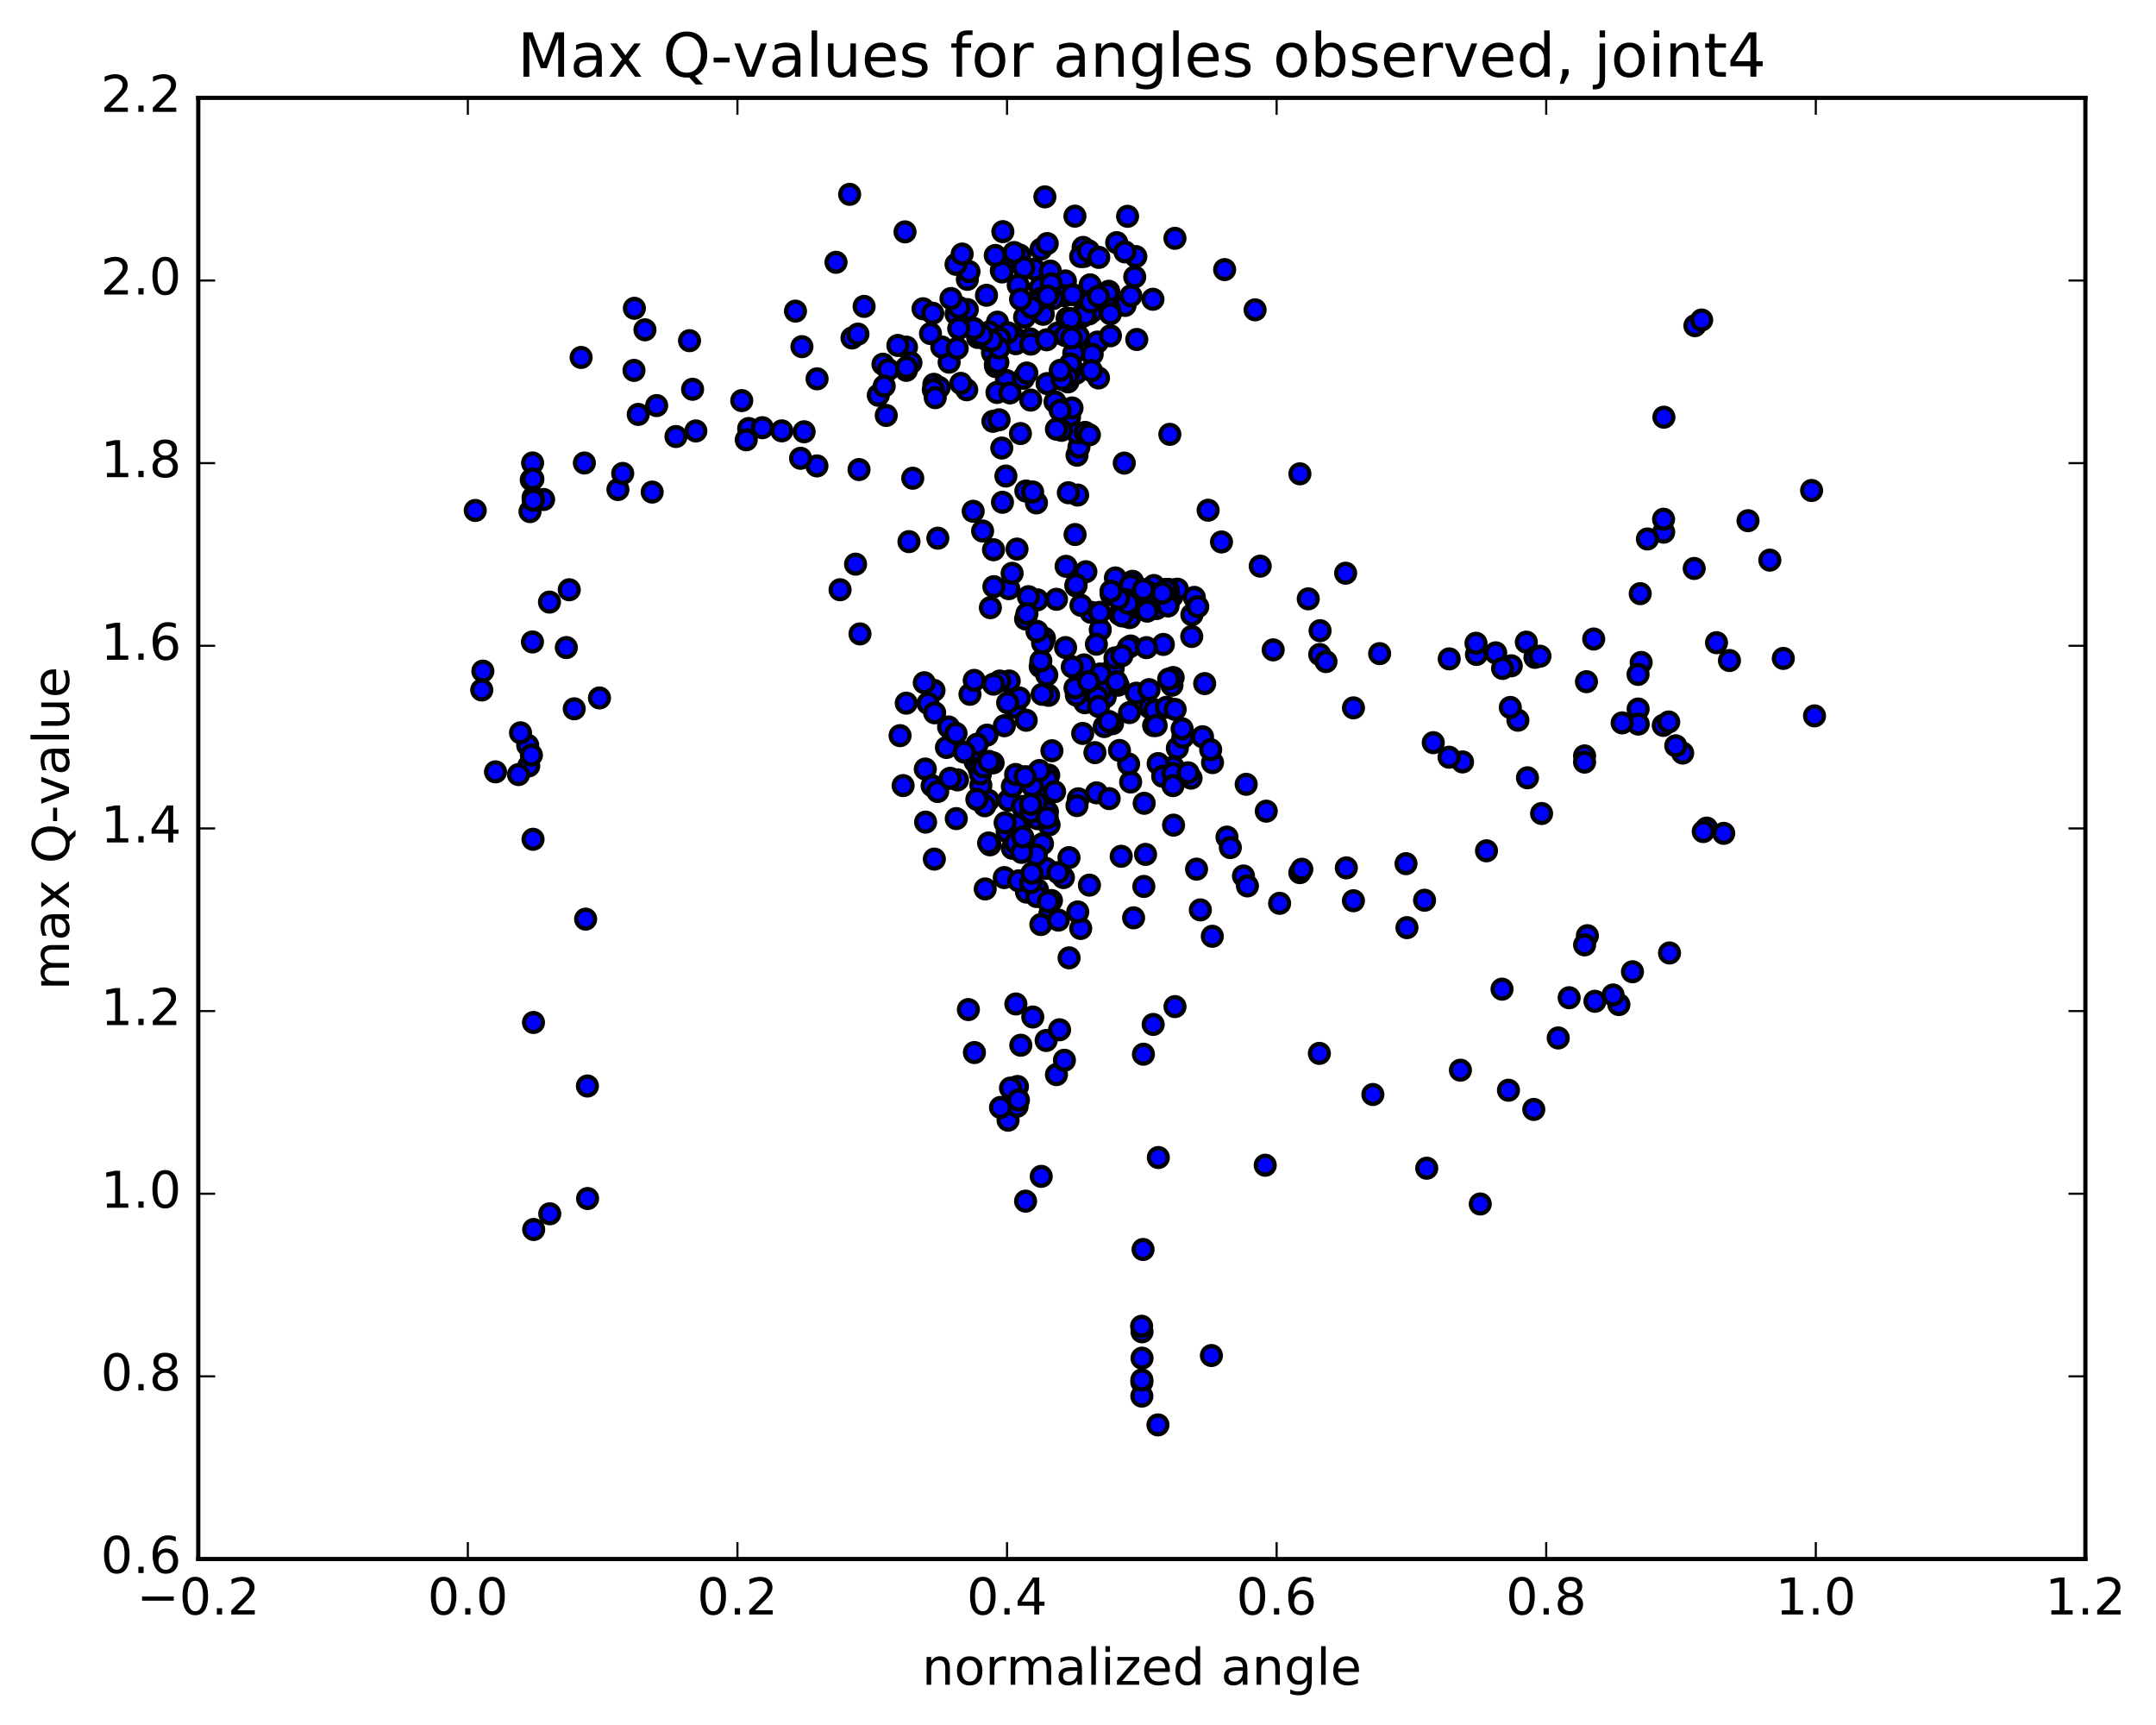 <?xml version="1.0" encoding="utf-8" standalone="no"?>
<!DOCTYPE svg PUBLIC "-//W3C//DTD SVG 1.1//EN"
  "http://www.w3.org/Graphics/SVG/1.1/DTD/svg11.dtd">
<!-- Created with matplotlib (http://matplotlib.org/) -->
<svg height="408pt" version="1.1" viewBox="0 0 510 408" width="510pt" xmlns="http://www.w3.org/2000/svg" xmlns:xlink="http://www.w3.org/1999/xlink">
 <defs>
  <style type="text/css">
*{stroke-linecap:butt;stroke-linejoin:round;stroke-miterlimit:100000;}
  </style>
 </defs>
 <g id="figure_1">
  <g id="patch_1">
   <path d="M 0 408.169 
L 510.039 408.169 
L 510.039 0 
L 0 0 
z
" style="fill:#ffffff;"/>
  </g>
  <g id="axes_1">
   <g id="patch_2">
    <path d="M 46.898 368.742 
L 493.298 368.742 
L 493.298 23.142 
L 46.898 23.142 
z
" style="fill:#ffffff;"/>
   </g>
   <g id="PathCollection_1">
    <defs>
     <path d="M 0 2.236 
C 0.593 2.236 1.162 2 1.581 1.581 
C 2 1.162 2.236 0.593 2.236 0 
C 2.236 -0.593 2 -1.162 1.581 -1.581 
C 1.162 -2 0.593 -2.236 0 -2.236 
C -0.593 -2.236 -1.162 -2 -1.581 -1.581 
C -2 -1.162 -2.236 -0.593 -2.236 0 
C -2.236 0.593 -2 1.162 -1.581 1.581 
C -1.162 2 -0.593 2.236 0 2.236 
z
" id="mdca16f6945" style="stroke:#000000;"/>
    </defs>
    <g clip-path="url(#p3fdf3f755c)">
     <use style="fill:#0000ff;stroke:#000000;" x="255.64" xlink:href="#mdca16f6945" y="219.599"/>
     <use style="fill:#0000ff;stroke:#000000;" x="270.106" xlink:href="#mdca16f6945" y="326.904"/>
     <use style="fill:#0000ff;stroke:#000000;" x="270.143" xlink:href="#mdca16f6945" y="315.003"/>
     <use style="fill:#0000ff;stroke:#000000;" x="274" xlink:href="#mdca16f6945" y="273.779"/>
     <use style="fill:#0000ff;stroke:#000000;" x="286.774" xlink:href="#mdca16f6945" y="221.452"/>
     <use style="fill:#0000ff;stroke:#000000;" x="299.536" xlink:href="#mdca16f6945" y="191.859"/>
     <use style="fill:#0000ff;stroke:#000000;" x="312.261" xlink:href="#mdca16f6945" y="149.172"/>
     <use style="fill:#0000ff;stroke:#000000;" x="318.307" xlink:href="#mdca16f6945" y="135.575"/>
     <use style="fill:#0000ff;stroke:#000000;" x="312.178" xlink:href="#mdca16f6945" y="154.804"/>
     <use style="fill:#0000ff;stroke:#000000;" x="309.467" xlink:href="#mdca16f6945" y="141.639"/>
     <use style="fill:#0000ff;stroke:#000000;" x="298.102" xlink:href="#mdca16f6945" y="133.905"/>
     <use style="fill:#0000ff;stroke:#000000;" x="285.781" xlink:href="#mdca16f6945" y="120.675"/>
     <use style="fill:#0000ff;stroke:#000000;" x="265.942" xlink:href="#mdca16f6945" y="109.532"/>
     <use style="fill:#0000ff;stroke:#000000;" x="236.971" xlink:href="#mdca16f6945" y="105.969"/>
     <use style="fill:#0000ff;stroke:#000000;" x="214.391" xlink:href="#mdca16f6945" y="87.601"/>
     <use style="fill:#0000ff;stroke:#000000;" x="201.545" xlink:href="#mdca16f6945" y="79.935"/>
     <use style="fill:#0000ff;stroke:#000000;" x="189.695" xlink:href="#mdca16f6945" y="81.989"/>
     <use style="fill:#0000ff;stroke:#000000;" x="177.102" xlink:href="#mdca16f6945" y="101.35"/>
     <use style="fill:#0000ff;stroke:#000000;" x="164.605" xlink:href="#mdca16f6945" y="101.928"/>
     <use style="fill:#0000ff;stroke:#000000;" x="155.329" xlink:href="#mdca16f6945" y="95.928"/>
     <use style="fill:#0000ff;stroke:#000000;" x="150.976" xlink:href="#mdca16f6945" y="98.019"/>
     <use style="fill:#0000ff;stroke:#000000;" x="138.234" xlink:href="#mdca16f6945" y="109.508"/>
     <use style="fill:#0000ff;stroke:#000000;" x="125.669" xlink:href="#mdca16f6945" y="113.486"/>
     <use style="fill:#0000ff;stroke:#000000;" x="428.533" xlink:href="#mdca16f6945" y="116.012"/>
     <use style="fill:#0000ff;stroke:#000000;" x="413.492" xlink:href="#mdca16f6945" y="123.157"/>
     <use style="fill:#0000ff;stroke:#000000;" x="400.762" xlink:href="#mdca16f6945" y="134.454"/>
     <use style="fill:#0000ff;stroke:#000000;" x="387.995" xlink:href="#mdca16f6945" y="140.408"/>
     <use style="fill:#0000ff;stroke:#000000;" x="375.276" xlink:href="#mdca16f6945" y="161.233"/>
     <use style="fill:#0000ff;stroke:#000000;" x="364.66" xlink:href="#mdca16f6945" y="192.414"/>
     <use style="fill:#0000ff;stroke:#000000;" x="361.323" xlink:href="#mdca16f6945" y="183.963"/>
     <use style="fill:#0000ff;stroke:#000000;" x="359.06" xlink:href="#mdca16f6945" y="170.348"/>
     <use style="fill:#0000ff;stroke:#000000;" x="357.262" xlink:href="#mdca16f6945" y="167.324"/>
     <use style="fill:#0000ff;stroke:#000000;" x="357.488" xlink:href="#mdca16f6945" y="157.471"/>
     <use style="fill:#0000ff;stroke:#000000;" x="353.809" xlink:href="#mdca16f6945" y="154.409"/>
     <use style="fill:#0000ff;stroke:#000000;" x="349.251" xlink:href="#mdca16f6945" y="154.791"/>
     <use style="fill:#0000ff;stroke:#000000;" x="349.15" xlink:href="#mdca16f6945" y="152.144"/>
     <use style="fill:#0000ff;stroke:#000000;" x="361.051" xlink:href="#mdca16f6945" y="151.879"/>
     <use style="fill:#0000ff;stroke:#000000;" x="363.095" xlink:href="#mdca16f6945" y="155.478"/>
     <use style="fill:#0000ff;stroke:#000000;" x="345.966" xlink:href="#mdca16f6945" y="180.212"/>
     <use style="fill:#0000ff;stroke:#000000;" x="332.589" xlink:href="#mdca16f6945" y="204.275"/>
     <use style="fill:#0000ff;stroke:#000000;" x="320.151" xlink:href="#mdca16f6945" y="213.046"/>
     <use style="fill:#0000ff;stroke:#000000;" x="307.473" xlink:href="#mdca16f6945" y="206.4"/>
     <use style="fill:#0000ff;stroke:#000000;" x="294.788" xlink:href="#mdca16f6945" y="185.507"/>
     <use style="fill:#0000ff;stroke:#000000;" x="278.502" xlink:href="#mdca16f6945" y="176.961"/>
     <use style="fill:#0000ff;stroke:#000000;" x="256.622" xlink:href="#mdca16f6945" y="166.212"/>
     <use style="fill:#0000ff;stroke:#000000;" x="238.621" xlink:href="#mdca16f6945" y="139.229"/>
     <use style="fill:#0000ff;stroke:#000000;" x="230.205" xlink:href="#mdca16f6945" y="120.928"/>
     <use style="fill:#0000ff;stroke:#000000;" x="235.017" xlink:href="#mdca16f6945" y="130.027"/>
     <use style="fill:#0000ff;stroke:#000000;" x="240.573" xlink:href="#mdca16f6945" y="129.869"/>
     <use style="fill:#0000ff;stroke:#000000;" x="232.435" xlink:href="#mdca16f6945" y="125.593"/>
     <use style="fill:#0000ff;stroke:#000000;" x="221.85" xlink:href="#mdca16f6945" y="127.292"/>
     <use style="fill:#0000ff;stroke:#000000;" x="215.015" xlink:href="#mdca16f6945" y="128.104"/>
     <use style="fill:#0000ff;stroke:#000000;" x="202.384" xlink:href="#mdca16f6945" y="133.434"/>
     <use style="fill:#0000ff;stroke:#000000;" x="198.72" xlink:href="#mdca16f6945" y="139.489"/>
     <use style="fill:#0000ff;stroke:#000000;" x="203.43" xlink:href="#mdca16f6945" y="149.93"/>
     <use style="fill:#0000ff;stroke:#000000;" x="214.372" xlink:href="#mdca16f6945" y="166.31"/>
     <use style="fill:#0000ff;stroke:#000000;" x="223.881" xlink:href="#mdca16f6945" y="176.79"/>
     <use style="fill:#0000ff;stroke:#000000;" x="231.982" xlink:href="#mdca16f6945" y="180.399"/>
     <use style="fill:#0000ff;stroke:#000000;" x="234.918" xlink:href="#mdca16f6945" y="180.435"/>
     <use style="fill:#0000ff;stroke:#000000;" x="238.559" xlink:href="#mdca16f6945" y="189.285"/>
     <use style="fill:#0000ff;stroke:#000000;" x="245.419" xlink:href="#mdca16f6945" y="210.442"/>
     <use style="fill:#0000ff;stroke:#000000;" x="233.052" xlink:href="#mdca16f6945" y="210.256"/>
     <use style="fill:#0000ff;stroke:#000000;" x="232.275" xlink:href="#mdca16f6945" y="189.18"/>
     <use style="fill:#0000ff;stroke:#000000;" x="240.015" xlink:href="#mdca16f6945" y="167.254"/>
     <use style="fill:#0000ff;stroke:#000000;" x="246.061" xlink:href="#mdca16f6945" y="157.663"/>
     <use style="fill:#0000ff;stroke:#000000;" x="255.805" xlink:href="#mdca16f6945" y="160.251"/>
     <use style="fill:#0000ff;stroke:#000000;" x="261.211" xlink:href="#mdca16f6945" y="171.841"/>
     <use style="fill:#0000ff;stroke:#000000;" x="261.444" xlink:href="#mdca16f6945" y="164.848"/>
     <use style="fill:#0000ff;stroke:#000000;" x="263.33" xlink:href="#mdca16f6945" y="158.045"/>
     <use style="fill:#0000ff;stroke:#000000;" x="260.68" xlink:href="#mdca16f6945" y="163.017"/>
     <use style="fill:#0000ff;stroke:#000000;" x="248.082" xlink:href="#mdca16f6945" y="183.326"/>
     <use style="fill:#0000ff;stroke:#000000;" x="246.338" xlink:href="#mdca16f6945" y="193.08"/>
     <use style="fill:#0000ff;stroke:#000000;" x="255.069" xlink:href="#mdca16f6945" y="188.941"/>
     <use style="fill:#0000ff;stroke:#000000;" x="277.223" xlink:href="#mdca16f6945" y="162.078"/>
     <use style="fill:#0000ff;stroke:#000000;" x="271.989" xlink:href="#mdca16f6945" y="167.356"/>
     <use style="fill:#0000ff;stroke:#000000;" x="263.163" xlink:href="#mdca16f6945" y="171.166"/>
     <use style="fill:#0000ff;stroke:#000000;" x="259.384" xlink:href="#mdca16f6945" y="187.525"/>
     <use style="fill:#0000ff;stroke:#000000;" x="247.036" xlink:href="#mdca16f6945" y="187.104"/>
     <use style="fill:#0000ff;stroke:#000000;" x="246.606" xlink:href="#mdca16f6945" y="199.563"/>
     <use style="fill:#0000ff;stroke:#000000;" x="242.821" xlink:href="#mdca16f6945" y="211.002"/>
     <use style="fill:#0000ff;stroke:#000000;" x="234.168" xlink:href="#mdca16f6945" y="199.824"/>
     <use style="fill:#0000ff;stroke:#000000;" x="230.668" xlink:href="#mdca16f6945" y="180.15"/>
     <use style="fill:#0000ff;stroke:#000000;" x="229.446" xlink:href="#mdca16f6945" y="164.215"/>
     <use style="fill:#0000ff;stroke:#000000;" x="230.456" xlink:href="#mdca16f6945" y="160.926"/>
     <use style="fill:#0000ff;stroke:#000000;" x="241.221" xlink:href="#mdca16f6945" y="194.948"/>
     <use style="fill:#0000ff;stroke:#000000;" x="247.772" xlink:href="#mdca16f6945" y="192.023"/>
     <use style="fill:#0000ff;stroke:#000000;" x="252.874" xlink:href="#mdca16f6945" y="202.846"/>
     <use style="fill:#0000ff;stroke:#000000;" x="257.702" xlink:href="#mdca16f6945" y="209.353"/>
     <use style="fill:#0000ff;stroke:#000000;" x="248.331" xlink:href="#mdca16f6945" y="216.21"/>
     <use style="fill:#0000ff;stroke:#000000;" x="262.376" xlink:href="#mdca16f6945" y="188.887"/>
     <use style="fill:#0000ff;stroke:#000000;" x="267.453" xlink:href="#mdca16f6945" y="184.959"/>
     <use style="fill:#0000ff;stroke:#000000;" x="254.758" xlink:href="#mdca16f6945" y="190.534"/>
     <use style="fill:#0000ff;stroke:#000000;" x="242.21" xlink:href="#mdca16f6945" y="191.529"/>
     <use style="fill:#0000ff;stroke:#000000;" x="233.798" xlink:href="#mdca16f6945" y="189.297"/>
     <use style="fill:#0000ff;stroke:#000000;" x="237.562" xlink:href="#mdca16f6945" y="207.569"/>
     <use style="fill:#0000ff;stroke:#000000;" x="240.965" xlink:href="#mdca16f6945" y="208.335"/>
     <use style="fill:#0000ff;stroke:#000000;" x="251.546" xlink:href="#mdca16f6945" y="207.566"/>
     <use style="fill:#0000ff;stroke:#000000;" x="247.469" xlink:href="#mdca16f6945" y="246.095"/>
     <use style="fill:#0000ff;stroke:#000000;" x="238.461" xlink:href="#mdca16f6945" y="264.947"/>
     <use style="fill:#0000ff;stroke:#000000;" x="246.21" xlink:href="#mdca16f6945" y="218.672"/>
     <use style="fill:#0000ff;stroke:#000000;" x="233.474" xlink:href="#mdca16f6945" y="173.873"/>
     <use style="fill:#0000ff;stroke:#000000;" x="220.941" xlink:href="#mdca16f6945" y="163.294"/>
     <use style="fill:#0000ff;stroke:#000000;" x="224.387" xlink:href="#mdca16f6945" y="171.945"/>
     <use style="fill:#0000ff;stroke:#000000;" x="212.907" xlink:href="#mdca16f6945" y="173.997"/>
     <use style="fill:#0000ff;stroke:#000000;" x="213.634" xlink:href="#mdca16f6945" y="185.813"/>
     <use style="fill:#0000ff;stroke:#000000;" x="218.879" xlink:href="#mdca16f6945" y="181.892"/>
     <use style="fill:#0000ff;stroke:#000000;" x="226.505" xlink:href="#mdca16f6945" y="184.455"/>
     <use style="fill:#0000ff;stroke:#000000;" x="220.493" xlink:href="#mdca16f6945" y="185.84"/>
     <use style="fill:#0000ff;stroke:#000000;" x="221.81" xlink:href="#mdca16f6945" y="187.21"/>
     <use style="fill:#0000ff;stroke:#000000;" x="224.752" xlink:href="#mdca16f6945" y="184.085"/>
     <use style="fill:#0000ff;stroke:#000000;" x="232.02" xlink:href="#mdca16f6945" y="185.741"/>
     <use style="fill:#0000ff;stroke:#000000;" x="238.253" xlink:href="#mdca16f6945" y="196.713"/>
     <use style="fill:#0000ff;stroke:#000000;" x="244.541" xlink:href="#mdca16f6945" y="190.492"/>
     <use style="fill:#0000ff;stroke:#000000;" x="247.392" xlink:href="#mdca16f6945" y="205.389"/>
     <use style="fill:#0000ff;stroke:#000000;" x="249.903" xlink:href="#mdca16f6945" y="254.171"/>
     <use style="fill:#0000ff;stroke:#000000;" x="246.299" xlink:href="#mdca16f6945" y="278.233"/>
     <use style="fill:#0000ff;stroke:#000000;" x="242.601" xlink:href="#mdca16f6945" y="284.099"/>
     <use style="fill:#0000ff;stroke:#000000;" x="244.306" xlink:href="#mdca16f6945" y="240.539"/>
     <use style="fill:#0000ff;stroke:#000000;" x="231.578" xlink:href="#mdca16f6945" y="181.733"/>
     <use style="fill:#0000ff;stroke:#000000;" x="219.514" xlink:href="#mdca16f6945" y="166.356"/>
     <use style="fill:#0000ff;stroke:#000000;" x="226.143" xlink:href="#mdca16f6945" y="173.461"/>
     <use style="fill:#0000ff;stroke:#000000;" x="231.922" xlink:href="#mdca16f6945" y="183.065"/>
     <use style="fill:#0000ff;stroke:#000000;" x="239.475" xlink:href="#mdca16f6945" y="200.637"/>
     <use style="fill:#0000ff;stroke:#000000;" x="248.72" xlink:href="#mdca16f6945" y="213"/>
     <use style="fill:#0000ff;stroke:#000000;" x="240.679" xlink:href="#mdca16f6945" y="256.975"/>
     <use style="fill:#0000ff;stroke:#000000;" x="241.469" xlink:href="#mdca16f6945" y="247.218"/>
     <use style="fill:#0000ff;stroke:#000000;" x="250.349" xlink:href="#mdca16f6945" y="217.625"/>
     <use style="fill:#0000ff;stroke:#000000;" x="259.003" xlink:href="#mdca16f6945" y="178.012"/>
     <use style="fill:#0000ff;stroke:#000000;" x="259.558" xlink:href="#mdca16f6945" y="164.842"/>
     <use style="fill:#0000ff;stroke:#000000;" x="254.603" xlink:href="#mdca16f6945" y="164.42"/>
     <use style="fill:#0000ff;stroke:#000000;" x="259.85" xlink:href="#mdca16f6945" y="167.094"/>
     <use style="fill:#0000ff;stroke:#000000;" x="248.045" xlink:href="#mdca16f6945" y="164.459"/>
     <use style="fill:#0000ff;stroke:#000000;" x="239.472" xlink:href="#mdca16f6945" y="186.001"/>
     <use style="fill:#0000ff;stroke:#000000;" x="247.737" xlink:href="#mdca16f6945" y="184.427"/>
     <use style="fill:#0000ff;stroke:#000000;" x="245.137" xlink:href="#mdca16f6945" y="189.842"/>
     <use style="fill:#0000ff;stroke:#000000;" x="245.15" xlink:href="#mdca16f6945" y="202.218"/>
     <use style="fill:#0000ff;stroke:#000000;" x="240.304" xlink:href="#mdca16f6945" y="237.464"/>
     <use style="fill:#0000ff;stroke:#000000;" x="229.07" xlink:href="#mdca16f6945" y="238.786"/>
     <use style="fill:#0000ff;stroke:#000000;" x="240.242" xlink:href="#mdca16f6945" y="199.355"/>
     <use style="fill:#0000ff;stroke:#000000;" x="248.836" xlink:href="#mdca16f6945" y="177.57"/>
     <use style="fill:#0000ff;stroke:#000000;" x="246.515" xlink:href="#mdca16f6945" y="164.222"/>
     <use style="fill:#0000ff;stroke:#000000;" x="241.141" xlink:href="#mdca16f6945" y="165.079"/>
     <use style="fill:#0000ff;stroke:#000000;" x="238.358" xlink:href="#mdca16f6945" y="166.224"/>
     <use style="fill:#0000ff;stroke:#000000;" x="238.731" xlink:href="#mdca16f6945" y="161.071"/>
     <use style="fill:#0000ff;stroke:#000000;" x="236.492" xlink:href="#mdca16f6945" y="161.081"/>
     <use style="fill:#0000ff;stroke:#000000;" x="241.856" xlink:href="#mdca16f6945" y="190.735"/>
     <use style="fill:#0000ff;stroke:#000000;" x="245.428" xlink:href="#mdca16f6945" y="193.635"/>
     <use style="fill:#0000ff;stroke:#000000;" x="245.228" xlink:href="#mdca16f6945" y="212.047"/>
     <use style="fill:#0000ff;stroke:#000000;" x="241.661" xlink:href="#mdca16f6945" y="201.612"/>
     <use style="fill:#0000ff;stroke:#000000;" x="232.953" xlink:href="#mdca16f6945" y="190.583"/>
     <use style="fill:#0000ff;stroke:#000000;" x="237.578" xlink:href="#mdca16f6945" y="171.653"/>
     <use style="fill:#0000ff;stroke:#000000;" x="232.628" xlink:href="#mdca16f6945" y="181.372"/>
     <use style="fill:#0000ff;stroke:#000000;" x="221.018" xlink:href="#mdca16f6945" y="203.194"/>
     <use style="fill:#0000ff;stroke:#000000;" x="218.949" xlink:href="#mdca16f6945" y="194.447"/>
     <use style="fill:#0000ff;stroke:#000000;" x="226.211" xlink:href="#mdca16f6945" y="193.619"/>
     <use style="fill:#0000ff;stroke:#000000;" x="231.076" xlink:href="#mdca16f6945" y="189.071"/>
     <use style="fill:#0000ff;stroke:#000000;" x="233.853" xlink:href="#mdca16f6945" y="199.382"/>
     <use style="fill:#0000ff;stroke:#000000;" x="240.471" xlink:href="#mdca16f6945" y="195.195"/>
     <use style="fill:#0000ff;stroke:#000000;" x="248.163" xlink:href="#mdca16f6945" y="195.1"/>
     <use style="fill:#0000ff;stroke:#000000;" x="252.893" xlink:href="#mdca16f6945" y="226.554"/>
     <use style="fill:#0000ff;stroke:#000000;" x="250.641" xlink:href="#mdca16f6945" y="243.564"/>
     <use style="fill:#0000ff;stroke:#000000;" x="239.03" xlink:href="#mdca16f6945" y="257.351"/>
     <use style="fill:#0000ff;stroke:#000000;" x="243.801" xlink:href="#mdca16f6945" y="208.811"/>
     <use style="fill:#0000ff;stroke:#000000;" x="231.128" xlink:href="#mdca16f6945" y="176.028"/>
     <use style="fill:#0000ff;stroke:#000000;" x="218.643" xlink:href="#mdca16f6945" y="161.485"/>
     <use style="fill:#0000ff;stroke:#000000;" x="221.097" xlink:href="#mdca16f6945" y="168.596"/>
     <use style="fill:#0000ff;stroke:#000000;" x="228.107" xlink:href="#mdca16f6945" y="177.906"/>
     <use style="fill:#0000ff;stroke:#000000;" x="233.919" xlink:href="#mdca16f6945" y="180.082"/>
     <use style="fill:#0000ff;stroke:#000000;" x="243.844" xlink:href="#mdca16f6945" y="192.016"/>
     <use style="fill:#0000ff;stroke:#000000;" x="249.467" xlink:href="#mdca16f6945" y="187.255"/>
     <use style="fill:#0000ff;stroke:#000000;" x="241.933" xlink:href="#mdca16f6945" y="197.946"/>
     <use style="fill:#0000ff;stroke:#000000;" x="247.958" xlink:href="#mdca16f6945" y="213.276"/>
     <use style="fill:#0000ff;stroke:#000000;" x="240.595" xlink:href="#mdca16f6945" y="261.657"/>
     <use style="fill:#0000ff;stroke:#000000;" x="230.496" xlink:href="#mdca16f6945" y="248.95"/>
     <use style="fill:#0000ff;stroke:#000000;" x="254.943" xlink:href="#mdca16f6945" y="215.689"/>
     <use style="fill:#0000ff;stroke:#000000;" x="281.743" xlink:href="#mdca16f6945" y="184.045"/>
     <use style="fill:#0000ff;stroke:#000000;" x="272.889" xlink:href="#mdca16f6945" y="171.608"/>
     <use style="fill:#0000ff;stroke:#000000;" x="268.79" xlink:href="#mdca16f6945" y="163.954"/>
     <use style="fill:#0000ff;stroke:#000000;" x="256.107" xlink:href="#mdca16f6945" y="173.472"/>
     <use style="fill:#0000ff;stroke:#000000;" x="243.552" xlink:href="#mdca16f6945" y="183.756"/>
     <use style="fill:#0000ff;stroke:#000000;" x="237.761" xlink:href="#mdca16f6945" y="194.609"/>
     <use style="fill:#0000ff;stroke:#000000;" x="244.184" xlink:href="#mdca16f6945" y="185.88"/>
     <use style="fill:#0000ff;stroke:#000000;" x="245.856" xlink:href="#mdca16f6945" y="182.251"/>
     <use style="fill:#0000ff;stroke:#000000;" x="250.245" xlink:href="#mdca16f6945" y="206.375"/>
     <use style="fill:#0000ff;stroke:#000000;" x="240.914" xlink:href="#mdca16f6945" y="260.165"/>
     <use style="fill:#0000ff;stroke:#000000;" x="236.669" xlink:href="#mdca16f6945" y="261.936"/>
     <use style="fill:#0000ff;stroke:#000000;" x="251.785" xlink:href="#mdca16f6945" y="250.775"/>
     <use style="fill:#0000ff;stroke:#000000;" x="268.15" xlink:href="#mdca16f6945" y="217.086"/>
     <use style="fill:#0000ff;stroke:#000000;" x="277.599" xlink:href="#mdca16f6945" y="195.165"/>
     <use style="fill:#0000ff;stroke:#000000;" x="286.82" xlink:href="#mdca16f6945" y="180.373"/>
     <use style="fill:#0000ff;stroke:#000000;" x="284.456" xlink:href="#mdca16f6945" y="174.256"/>
     <use style="fill:#0000ff;stroke:#000000;" x="279.806" xlink:href="#mdca16f6945" y="174.388"/>
     <use style="fill:#0000ff;stroke:#000000;" x="267.189" xlink:href="#mdca16f6945" y="168.541"/>
     <use style="fill:#0000ff;stroke:#000000;" x="260.228" xlink:href="#mdca16f6945" y="159.417"/>
     <use style="fill:#0000ff;stroke:#000000;" x="247.617" xlink:href="#mdca16f6945" y="159.644"/>
     <use style="fill:#0000ff;stroke:#000000;" x="235.006" xlink:href="#mdca16f6945" y="161.815"/>
     <use style="fill:#0000ff;stroke:#000000;" x="240.243" xlink:href="#mdca16f6945" y="183.181"/>
     <use style="fill:#0000ff;stroke:#000000;" x="242.491" xlink:href="#mdca16f6945" y="183.707"/>
     <use style="fill:#0000ff;stroke:#000000;" x="243.818" xlink:href="#mdca16f6945" y="190.236"/>
     <use style="fill:#0000ff;stroke:#000000;" x="244.103" xlink:href="#mdca16f6945" y="206.538"/>
     <use style="fill:#0000ff;stroke:#000000;" x="247.724" xlink:href="#mdca16f6945" y="193.44"/>
     <use style="fill:#0000ff;stroke:#000000;" x="270.106" xlink:href="#mdca16f6945" y="330.213"/>
     <use style="fill:#0000ff;stroke:#000000;" x="270.144" xlink:href="#mdca16f6945" y="321.235"/>
     <use style="fill:#0000ff;stroke:#000000;" x="270.048" xlink:href="#mdca16f6945" y="313.69"/>
     <use style="fill:#0000ff;stroke:#000000;" x="270.39" xlink:href="#mdca16f6945" y="295.53"/>
     <use style="fill:#0000ff;stroke:#000000;" x="270.475" xlink:href="#mdca16f6945" y="249.341"/>
     <use style="fill:#0000ff;stroke:#000000;" x="270.573" xlink:href="#mdca16f6945" y="209.661"/>
     <use style="fill:#0000ff;stroke:#000000;" x="270.656" xlink:href="#mdca16f6945" y="189.994"/>
     <use style="fill:#0000ff;stroke:#000000;" x="266.973" xlink:href="#mdca16f6945" y="180.703"/>
     <use style="fill:#0000ff;stroke:#000000;" x="254.311" xlink:href="#mdca16f6945" y="126.428"/>
     <use style="fill:#0000ff;stroke:#000000;" x="241.384" xlink:href="#mdca16f6945" y="102.543"/>
     <use style="fill:#0000ff;stroke:#000000;" x="228.676" xlink:href="#mdca16f6945" y="92.19"/>
     <use style="fill:#0000ff;stroke:#000000;" x="215.911" xlink:href="#mdca16f6945" y="113.111"/>
     <use style="fill:#0000ff;stroke:#000000;" x="203.205" xlink:href="#mdca16f6945" y="111.06"/>
     <use style="fill:#0000ff;stroke:#000000;" x="208.864" xlink:href="#mdca16f6945" y="86.138"/>
     <use style="fill:#0000ff;stroke:#000000;" x="214.079" xlink:href="#mdca16f6945" y="54.842"/>
     <use style="fill:#0000ff;stroke:#000000;" x="200.984" xlink:href="#mdca16f6945" y="45.964"/>
     <use style="fill:#0000ff;stroke:#000000;" x="188.171" xlink:href="#mdca16f6945" y="73.589"/>
     <use style="fill:#0000ff;stroke:#000000;" x="175.464" xlink:href="#mdca16f6945" y="94.752"/>
     <use style="fill:#0000ff;stroke:#000000;" x="163.106" xlink:href="#mdca16f6945" y="80.579"/>
     <use style="fill:#0000ff;stroke:#000000;" x="150.063" xlink:href="#mdca16f6945" y="72.918"/>
     <use style="fill:#0000ff;stroke:#000000;" x="137.463" xlink:href="#mdca16f6945" y="84.545"/>
     <use style="fill:#0000ff;stroke:#000000;" x="128.593" xlink:href="#mdca16f6945" y="118.14"/>
     <use style="fill:#0000ff;stroke:#000000;" x="125.372" xlink:href="#mdca16f6945" y="121.002"/>
     <use style="fill:#0000ff;stroke:#000000;" x="112.423" xlink:href="#mdca16f6945" y="120.737"/>
     <use style="fill:#0000ff;stroke:#000000;" x="418.65" xlink:href="#mdca16f6945" y="132.481"/>
     <use style="fill:#0000ff;stroke:#000000;" x="406.042" xlink:href="#mdca16f6945" y="152.01"/>
     <use style="fill:#0000ff;stroke:#000000;" x="393.44" xlink:href="#mdca16f6945" y="171.56"/>
     <use style="fill:#0000ff;stroke:#000000;" x="394.735" xlink:href="#mdca16f6945" y="170.768"/>
     <use style="fill:#0000ff;stroke:#000000;" x="398.033" xlink:href="#mdca16f6945" y="178.113"/>
     <use style="fill:#0000ff;stroke:#000000;" x="403.712" xlink:href="#mdca16f6945" y="195.862"/>
     <use style="fill:#0000ff;stroke:#000000;" x="402.906" xlink:href="#mdca16f6945" y="196.686"/>
     <use style="fill:#0000ff;stroke:#000000;" x="407.743" xlink:href="#mdca16f6945" y="197.108"/>
     <use style="fill:#0000ff;stroke:#000000;" x="394.923" xlink:href="#mdca16f6945" y="225.398"/>
     <use style="fill:#0000ff;stroke:#000000;" x="382.948" xlink:href="#mdca16f6945" y="237.602"/>
     <use style="fill:#0000ff;stroke:#000000;" x="377.284" xlink:href="#mdca16f6945" y="236.826"/>
     <use style="fill:#0000ff;stroke:#000000;" x="386.16" xlink:href="#mdca16f6945" y="229.842"/>
     <use style="fill:#0000ff;stroke:#000000;" x="381.577" xlink:href="#mdca16f6945" y="235.334"/>
     <use style="fill:#0000ff;stroke:#000000;" x="368.596" xlink:href="#mdca16f6945" y="245.5"/>
     <use style="fill:#0000ff;stroke:#000000;" x="356.825" xlink:href="#mdca16f6945" y="257.866"/>
     <use style="fill:#0000ff;stroke:#000000;" x="345.463" xlink:href="#mdca16f6945" y="253.12"/>
     <use style="fill:#0000ff;stroke:#000000;" x="332.817" xlink:href="#mdca16f6945" y="219.405"/>
     <use style="fill:#0000ff;stroke:#000000;" x="320.159" xlink:href="#mdca16f6945" y="167.424"/>
     <use style="fill:#0000ff;stroke:#000000;" x="307.493" xlink:href="#mdca16f6945" y="112.072"/>
     <use style="fill:#0000ff;stroke:#000000;" x="296.894" xlink:href="#mdca16f6945" y="73.279"/>
     <use style="fill:#0000ff;stroke:#000000;" x="289.687" xlink:href="#mdca16f6945" y="63.764"/>
     <use style="fill:#0000ff;stroke:#000000;" x="277.932" xlink:href="#mdca16f6945" y="56.365"/>
     <use style="fill:#0000ff;stroke:#000000;" x="266.728" xlink:href="#mdca16f6945" y="51.159"/>
     <use style="fill:#0000ff;stroke:#000000;" x="254.272" xlink:href="#mdca16f6945" y="51.125"/>
     <use style="fill:#0000ff;stroke:#000000;" x="246.643" xlink:href="#mdca16f6945" y="74.265"/>
     <use style="fill:#0000ff;stroke:#000000;" x="244.639" xlink:href="#mdca16f6945" y="63.651"/>
     <use style="fill:#0000ff;stroke:#000000;" x="247.172" xlink:href="#mdca16f6945" y="46.564"/>
     <use style="fill:#0000ff;stroke:#000000;" x="237.224" xlink:href="#mdca16f6945" y="54.786"/>
     <use style="fill:#0000ff;stroke:#000000;" x="231.257" xlink:href="#mdca16f6945" y="79.806"/>
     <use style="fill:#0000ff;stroke:#000000;" x="228.815" xlink:href="#mdca16f6945" y="73.22"/>
     <use style="fill:#0000ff;stroke:#000000;" x="236.862" xlink:href="#mdca16f6945" y="63.994"/>
     <use style="fill:#0000ff;stroke:#000000;" x="238.079" xlink:href="#mdca16f6945" y="90.01"/>
     <use style="fill:#0000ff;stroke:#000000;" x="234.782" xlink:href="#mdca16f6945" y="83.46"/>
     <use style="fill:#0000ff;stroke:#000000;" x="240.608" xlink:href="#mdca16f6945" y="60.461"/>
     <use style="fill:#0000ff;stroke:#000000;" x="241.216" xlink:href="#mdca16f6945" y="60.323"/>
     <use style="fill:#0000ff;stroke:#000000;" x="235.525" xlink:href="#mdca16f6945" y="86.704"/>
     <use style="fill:#0000ff;stroke:#000000;" x="234.925" xlink:href="#mdca16f6945" y="80.422"/>
     <use style="fill:#0000ff;stroke:#000000;" x="242.191" xlink:href="#mdca16f6945" y="63.326"/>
     <use style="fill:#0000ff;stroke:#000000;" x="248.46" xlink:href="#mdca16f6945" y="64.123"/>
     <use style="fill:#0000ff;stroke:#000000;" x="247.687" xlink:href="#mdca16f6945" y="90.725"/>
     <use style="fill:#0000ff;stroke:#000000;" x="252.622" xlink:href="#mdca16f6945" y="90.321"/>
     <use style="fill:#0000ff;stroke:#000000;" x="246.784" xlink:href="#mdca16f6945" y="74.326"/>
     <use style="fill:#0000ff;stroke:#000000;" x="250.307" xlink:href="#mdca16f6945" y="68.84"/>
     <use style="fill:#0000ff;stroke:#000000;" x="243.685" xlink:href="#mdca16f6945" y="80.155"/>
     <use style="fill:#0000ff;stroke:#000000;" x="240.077" xlink:href="#mdca16f6945" y="79.812"/>
     <use style="fill:#0000ff;stroke:#000000;" x="240.858" xlink:href="#mdca16f6945" y="67.454"/>
     <use style="fill:#0000ff;stroke:#000000;" x="235.834" xlink:href="#mdca16f6945" y="92.823"/>
     <use style="fill:#0000ff;stroke:#000000;" x="235.448" xlink:href="#mdca16f6945" y="86.22"/>
     <use style="fill:#0000ff;stroke:#000000;" x="237.606" xlink:href="#mdca16f6945" y="62.046"/>
     <use style="fill:#0000ff;stroke:#000000;" x="239.896" xlink:href="#mdca16f6945" y="59.727"/>
     <use style="fill:#0000ff;stroke:#000000;" x="235.949" xlink:href="#mdca16f6945" y="76.196"/>
     <use style="fill:#0000ff;stroke:#000000;" x="237.943" xlink:href="#mdca16f6945" y="112.591"/>
     <use style="fill:#0000ff;stroke:#000000;" x="245.171" xlink:href="#mdca16f6945" y="118.95"/>
     <use style="fill:#0000ff;stroke:#000000;" x="251.267" xlink:href="#mdca16f6945" y="97.682"/>
     <use style="fill:#0000ff;stroke:#000000;" x="254.769" xlink:href="#mdca16f6945" y="107.67"/>
     <use style="fill:#0000ff;stroke:#000000;" x="259.847" xlink:href="#mdca16f6945" y="89.395"/>
     <use style="fill:#0000ff;stroke:#000000;" x="247" xlink:href="#mdca16f6945" y="68.432"/>
     <use style="fill:#0000ff;stroke:#000000;" x="240.282" xlink:href="#mdca16f6945" y="81.293"/>
     <use style="fill:#0000ff;stroke:#000000;" x="252.754" xlink:href="#mdca16f6945" y="77.761"/>
     <use style="fill:#0000ff;stroke:#000000;" x="255.086" xlink:href="#mdca16f6945" y="79.543"/>
     <use style="fill:#0000ff;stroke:#000000;" x="259.604" xlink:href="#mdca16f6945" y="80.907"/>
     <use style="fill:#0000ff;stroke:#000000;" x="255.219" xlink:href="#mdca16f6945" y="105.75"/>
     <use style="fill:#0000ff;stroke:#000000;" x="252.998" xlink:href="#mdca16f6945" y="98.624"/>
     <use style="fill:#0000ff;stroke:#000000;" x="255.929" xlink:href="#mdca16f6945" y="74.944"/>
     <use style="fill:#0000ff;stroke:#000000;" x="256.923" xlink:href="#mdca16f6945" y="73.906"/>
     <use style="fill:#0000ff;stroke:#000000;" x="254.779" xlink:href="#mdca16f6945" y="102.367"/>
     <use style="fill:#0000ff;stroke:#000000;" x="253.585" xlink:href="#mdca16f6945" y="96.491"/>
     <use style="fill:#0000ff;stroke:#000000;" x="256.452" xlink:href="#mdca16f6945" y="73.733"/>
     <use style="fill:#0000ff;stroke:#000000;" x="257.591" xlink:href="#mdca16f6945" y="74.254"/>
     <use style="fill:#0000ff;stroke:#000000;" x="256.674" xlink:href="#mdca16f6945" y="102.273"/>
     <use style="fill:#0000ff;stroke:#000000;" x="257.691" xlink:href="#mdca16f6945" y="102.841"/>
     <use style="fill:#0000ff;stroke:#000000;" x="262.673" xlink:href="#mdca16f6945" y="79.417"/>
     <use style="fill:#0000ff;stroke:#000000;" x="258.413" xlink:href="#mdca16f6945" y="73.588"/>
     <use style="fill:#0000ff;stroke:#000000;" x="258.355" xlink:href="#mdca16f6945" y="83.79"/>
     <use style="fill:#0000ff;stroke:#000000;" x="262.276" xlink:href="#mdca16f6945" y="68.892"/>
     <use style="fill:#0000ff;stroke:#000000;" x="266.132" xlink:href="#mdca16f6945" y="72.24"/>
     <use style="fill:#0000ff;stroke:#000000;" x="262.016" xlink:href="#mdca16f6945" y="69.408"/>
     <use style="fill:#0000ff;stroke:#000000;" x="267.512" xlink:href="#mdca16f6945" y="69.977"/>
     <use style="fill:#0000ff;stroke:#000000;" x="268.422" xlink:href="#mdca16f6945" y="65.497"/>
     <use style="fill:#0000ff;stroke:#000000;" x="272.725" xlink:href="#mdca16f6945" y="70.782"/>
     <use style="fill:#0000ff;stroke:#000000;" x="268.678" xlink:href="#mdca16f6945" y="60.682"/>
     <use style="fill:#0000ff;stroke:#000000;" x="264.157" xlink:href="#mdca16f6945" y="57.39"/>
     <use style="fill:#0000ff;stroke:#000000;" x="256.64" xlink:href="#mdca16f6945" y="74.451"/>
     <use style="fill:#0000ff;stroke:#000000;" x="252.018" xlink:href="#mdca16f6945" y="66.446"/>
     <use style="fill:#0000ff;stroke:#000000;" x="256.419" xlink:href="#mdca16f6945" y="60.656"/>
     <use style="fill:#0000ff;stroke:#000000;" x="246.06" xlink:href="#mdca16f6945" y="68.037"/>
     <use style="fill:#0000ff;stroke:#000000;" x="234.027" xlink:href="#mdca16f6945" y="78.504"/>
     <use style="fill:#0000ff;stroke:#000000;" x="236.047" xlink:href="#mdca16f6945" y="85.713"/>
     <use style="fill:#0000ff;stroke:#000000;" x="246.324" xlink:href="#mdca16f6945" y="70.496"/>
     <use style="fill:#0000ff;stroke:#000000;" x="248.519" xlink:href="#mdca16f6945" y="69.042"/>
     <use style="fill:#0000ff;stroke:#000000;" x="242.095" xlink:href="#mdca16f6945" y="89.469"/>
     <use style="fill:#0000ff;stroke:#000000;" x="238.383" xlink:href="#mdca16f6945" y="78.697"/>
     <use style="fill:#0000ff;stroke:#000000;" x="242.371" xlink:href="#mdca16f6945" y="75.021"/>
     <use style="fill:#0000ff;stroke:#000000;" x="236.512" xlink:href="#mdca16f6945" y="80.031"/>
     <use style="fill:#0000ff;stroke:#000000;" x="237.133" xlink:href="#mdca16f6945" y="118.8"/>
     <use style="fill:#0000ff;stroke:#000000;" x="242.668" xlink:href="#mdca16f6945" y="116.139"/>
     <use style="fill:#0000ff;stroke:#000000;" x="249.569" xlink:href="#mdca16f6945" y="95.05"/>
     <use style="fill:#0000ff;stroke:#000000;" x="254.579" xlink:href="#mdca16f6945" y="88.264"/>
     <use style="fill:#0000ff;stroke:#000000;" x="258.164" xlink:href="#mdca16f6945" y="87.648"/>
     <use style="fill:#0000ff;stroke:#000000;" x="257.508" xlink:href="#mdca16f6945" y="59.333"/>
     <use style="fill:#0000ff;stroke:#000000;" x="256.212" xlink:href="#mdca16f6945" y="58.519"/>
     <use style="fill:#0000ff;stroke:#000000;" x="244.826" xlink:href="#mdca16f6945" y="71.643"/>
     <use style="fill:#0000ff;stroke:#000000;" x="250.184" xlink:href="#mdca16f6945" y="78.78"/>
     <use style="fill:#0000ff;stroke:#000000;" x="254" xlink:href="#mdca16f6945" y="83.528"/>
     <use style="fill:#0000ff;stroke:#000000;" x="252.426" xlink:href="#mdca16f6945" y="75.288"/>
     <use style="fill:#0000ff;stroke:#000000;" x="253.24" xlink:href="#mdca16f6945" y="75.351"/>
     <use style="fill:#0000ff;stroke:#000000;" x="251.089" xlink:href="#mdca16f6945" y="101.779"/>
     <use style="fill:#0000ff;stroke:#000000;" x="250.763" xlink:href="#mdca16f6945" y="97.048"/>
     <use style="fill:#0000ff;stroke:#000000;" x="248.676" xlink:href="#mdca16f6945" y="67.104"/>
     <use style="fill:#0000ff;stroke:#000000;" x="246.249" xlink:href="#mdca16f6945" y="58.927"/>
     <use style="fill:#0000ff;stroke:#000000;" x="247.723" xlink:href="#mdca16f6945" y="57.608"/>
     <use style="fill:#0000ff;stroke:#000000;" x="243.835" xlink:href="#mdca16f6945" y="81.389"/>
     <use style="fill:#0000ff;stroke:#000000;" x="242.891" xlink:href="#mdca16f6945" y="88.226"/>
     <use style="fill:#0000ff;stroke:#000000;" x="252.015" xlink:href="#mdca16f6945" y="79.368"/>
     <use style="fill:#0000ff;stroke:#000000;" x="255.629" xlink:href="#mdca16f6945" y="60.673"/>
     <use style="fill:#0000ff;stroke:#000000;" x="257.453" xlink:href="#mdca16f6945" y="59.384"/>
     <use style="fill:#0000ff;stroke:#000000;" x="253.466" xlink:href="#mdca16f6945" y="79.952"/>
     <use style="fill:#0000ff;stroke:#000000;" x="253.055" xlink:href="#mdca16f6945" y="87.831"/>
     <use style="fill:#0000ff;stroke:#000000;" x="257.868" xlink:href="#mdca16f6945" y="67.372"/>
     <use style="fill:#0000ff;stroke:#000000;" x="262.426" xlink:href="#mdca16f6945" y="73.056"/>
     <use style="fill:#0000ff;stroke:#000000;" x="258.64" xlink:href="#mdca16f6945" y="70.967"/>
     <use style="fill:#0000ff;stroke:#000000;" x="262.68" xlink:href="#mdca16f6945" y="74.221"/>
     <use style="fill:#0000ff;stroke:#000000;" x="257.957" xlink:href="#mdca16f6945" y="71.423"/>
     <use style="fill:#0000ff;stroke:#000000;" x="259.82" xlink:href="#mdca16f6945" y="70.083"/>
     <use style="fill:#0000ff;stroke:#000000;" x="251.81" xlink:href="#mdca16f6945" y="69.94"/>
     <use style="fill:#0000ff;stroke:#000000;" x="249.094" xlink:href="#mdca16f6945" y="70.63"/>
     <use style="fill:#0000ff;stroke:#000000;" x="244.034" xlink:href="#mdca16f6945" y="72.711"/>
     <use style="fill:#0000ff;stroke:#000000;" x="236.356" xlink:href="#mdca16f6945" y="82.325"/>
     <use style="fill:#0000ff;stroke:#000000;" x="227.266" xlink:href="#mdca16f6945" y="90.675"/>
     <use style="fill:#0000ff;stroke:#000000;" x="220.914" xlink:href="#mdca16f6945" y="90.897"/>
     <use style="fill:#0000ff;stroke:#000000;" x="218.345" xlink:href="#mdca16f6945" y="73.029"/>
     <use style="fill:#0000ff;stroke:#000000;" x="228.831" xlink:href="#mdca16f6945" y="66.07"/>
     <use style="fill:#0000ff;stroke:#000000;" x="226.16" xlink:href="#mdca16f6945" y="74.269"/>
     <use style="fill:#0000ff;stroke:#000000;" x="224.521" xlink:href="#mdca16f6945" y="85.67"/>
     <use style="fill:#0000ff;stroke:#000000;" x="238.917" xlink:href="#mdca16f6945" y="92.933"/>
     <use style="fill:#0000ff;stroke:#000000;" x="243.81" xlink:href="#mdca16f6945" y="94.635"/>
     <use style="fill:#0000ff;stroke:#000000;" x="254.913" xlink:href="#mdca16f6945" y="117.091"/>
     <use style="fill:#0000ff;stroke:#000000;" x="252.713" xlink:href="#mdca16f6945" y="116.54"/>
     <use style="fill:#0000ff;stroke:#000000;" x="244.267" xlink:href="#mdca16f6945" y="116.365"/>
     <use style="fill:#0000ff;stroke:#000000;" x="249.895" xlink:href="#mdca16f6945" y="101.508"/>
     <use style="fill:#0000ff;stroke:#000000;" x="251.942" xlink:href="#mdca16f6945" y="87.422"/>
     <use style="fill:#0000ff;stroke:#000000;" x="253.184" xlink:href="#mdca16f6945" y="86.074"/>
     <use style="fill:#0000ff;stroke:#000000;" x="252.513" xlink:href="#mdca16f6945" y="89.224"/>
     <use style="fill:#0000ff;stroke:#000000;" x="253.733" xlink:href="#mdca16f6945" y="69.694"/>
     <use style="fill:#0000ff;stroke:#000000;" x="251.241" xlink:href="#mdca16f6945" y="89.74"/>
     <use style="fill:#0000ff;stroke:#000000;" x="250.801" xlink:href="#mdca16f6945" y="87.587"/>
     <use style="fill:#0000ff;stroke:#000000;" x="247.588" xlink:href="#mdca16f6945" y="80.366"/>
     <use style="fill:#0000ff;stroke:#000000;" x="234.875" xlink:href="#mdca16f6945" y="99.647"/>
     <use style="fill:#0000ff;stroke:#000000;" x="236.334" xlink:href="#mdca16f6945" y="99.297"/>
     <use style="fill:#0000ff;stroke:#000000;" x="241.418" xlink:href="#mdca16f6945" y="70.792"/>
     <use style="fill:#0000ff;stroke:#000000;" x="237.041" xlink:href="#mdca16f6945" y="64.325"/>
     <use style="fill:#0000ff;stroke:#000000;" x="233.356" xlink:href="#mdca16f6945" y="69.833"/>
     <use style="fill:#0000ff;stroke:#000000;" x="233.404" xlink:href="#mdca16f6945" y="80.413"/>
     <use style="fill:#0000ff;stroke:#000000;" x="231.605" xlink:href="#mdca16f6945" y="78.982"/>
     <use style="fill:#0000ff;stroke:#000000;" x="234.594" xlink:href="#mdca16f6945" y="80.529"/>
     <use style="fill:#0000ff;stroke:#000000;" x="232.231" xlink:href="#mdca16f6945" y="79.211"/>
     <use style="fill:#0000ff;stroke:#000000;" x="230.37" xlink:href="#mdca16f6945" y="77.7"/>
     <use style="fill:#0000ff;stroke:#000000;" x="222.151" xlink:href="#mdca16f6945" y="91.648"/>
     <use style="fill:#0000ff;stroke:#000000;" x="226.818" xlink:href="#mdca16f6945" y="72.71"/>
     <use style="fill:#0000ff;stroke:#000000;" x="229.219" xlink:href="#mdca16f6945" y="64.234"/>
     <use style="fill:#0000ff;stroke:#000000;" x="220.641" xlink:href="#mdca16f6945" y="74.086"/>
     <use style="fill:#0000ff;stroke:#000000;" x="214.426" xlink:href="#mdca16f6945" y="82.108"/>
     <use style="fill:#0000ff;stroke:#000000;" x="210.149" xlink:href="#mdca16f6945" y="87.426"/>
     <use style="fill:#0000ff;stroke:#000000;" x="209.64" xlink:href="#mdca16f6945" y="98.258"/>
     <use style="fill:#0000ff;stroke:#000000;" x="207.756" xlink:href="#mdca16f6945" y="93.486"/>
     <use style="fill:#0000ff;stroke:#000000;" x="215.482" xlink:href="#mdca16f6945" y="85.808"/>
     <use style="fill:#0000ff;stroke:#000000;" x="222.776" xlink:href="#mdca16f6945" y="82.076"/>
     <use style="fill:#0000ff;stroke:#000000;" x="226.791" xlink:href="#mdca16f6945" y="77.693"/>
     <use style="fill:#0000ff;stroke:#000000;" x="220.776" xlink:href="#mdca16f6945" y="92.175"/>
     <use style="fill:#0000ff;stroke:#000000;" x="221.226" xlink:href="#mdca16f6945" y="94.053"/>
     <use style="fill:#0000ff;stroke:#000000;" x="226.427" xlink:href="#mdca16f6945" y="82.388"/>
     <use style="fill:#0000ff;stroke:#000000;" x="226.152" xlink:href="#mdca16f6945" y="62.523"/>
     <use style="fill:#0000ff;stroke:#000000;" x="227.598" xlink:href="#mdca16f6945" y="60.088"/>
     <use style="fill:#0000ff;stroke:#000000;" x="220.105" xlink:href="#mdca16f6945" y="78.894"/>
     <use style="fill:#0000ff;stroke:#000000;" x="214.46" xlink:href="#mdca16f6945" y="86.898"/>
     <use style="fill:#0000ff;stroke:#000000;" x="209.152" xlink:href="#mdca16f6945" y="91.315"/>
     <use style="fill:#0000ff;stroke:#000000;" x="270.106" xlink:href="#mdca16f6945" y="326.378"/>
     <use style="fill:#0000ff;stroke:#000000;" x="273.916" xlink:href="#mdca16f6945" y="337.019"/>
     <use style="fill:#0000ff;stroke:#000000;" x="286.558" xlink:href="#mdca16f6945" y="320.611"/>
     <use style="fill:#0000ff;stroke:#000000;" x="299.289" xlink:href="#mdca16f6945" y="275.602"/>
     <use style="fill:#0000ff;stroke:#000000;" x="312.096" xlink:href="#mdca16f6945" y="249.146"/>
     <use style="fill:#0000ff;stroke:#000000;" x="324.751" xlink:href="#mdca16f6945" y="258.871"/>
     <use style="fill:#0000ff;stroke:#000000;" x="337.495" xlink:href="#mdca16f6945" y="276.309"/>
     <use style="fill:#0000ff;stroke:#000000;" x="350.156" xlink:href="#mdca16f6945" y="284.769"/>
     <use style="fill:#0000ff;stroke:#000000;" x="362.815" xlink:href="#mdca16f6945" y="262.406"/>
     <use style="fill:#0000ff;stroke:#000000;" x="375.499" xlink:href="#mdca16f6945" y="221.311"/>
     <use style="fill:#0000ff;stroke:#000000;" x="388.215" xlink:href="#mdca16f6945" y="156.679"/>
     <use style="fill:#0000ff;stroke:#000000;" x="400.931" xlink:href="#mdca16f6945" y="77.027"/>
     <use style="fill:#0000ff;stroke:#000000;" x="402.529" xlink:href="#mdca16f6945" y="75.685"/>
     <use style="fill:#0000ff;stroke:#000000;" x="393.592" xlink:href="#mdca16f6945" y="98.675"/>
     <use style="fill:#0000ff;stroke:#000000;" x="393.544" xlink:href="#mdca16f6945" y="125.867"/>
     <use style="fill:#0000ff;stroke:#000000;" x="393.515" xlink:href="#mdca16f6945" y="122.81"/>
     <use style="fill:#0000ff;stroke:#000000;" x="389.695" xlink:href="#mdca16f6945" y="127.48"/>
     <use style="fill:#0000ff;stroke:#000000;" x="376.989" xlink:href="#mdca16f6945" y="151.141"/>
     <use style="fill:#0000ff;stroke:#000000;" x="364.275" xlink:href="#mdca16f6945" y="155.2"/>
     <use style="fill:#0000ff;stroke:#000000;" x="355.435" xlink:href="#mdca16f6945" y="158.098"/>
     <use style="fill:#0000ff;stroke:#000000;" x="351.629" xlink:href="#mdca16f6945" y="201.233"/>
     <use style="fill:#0000ff;stroke:#000000;" x="342.772" xlink:href="#mdca16f6945" y="179.096"/>
     <use style="fill:#0000ff;stroke:#000000;" x="342.815" xlink:href="#mdca16f6945" y="155.841"/>
     <use style="fill:#0000ff;stroke:#000000;" x="339.038" xlink:href="#mdca16f6945" y="175.656"/>
     <use style="fill:#0000ff;stroke:#000000;" x="326.352" xlink:href="#mdca16f6945" y="154.596"/>
     <use style="fill:#0000ff;stroke:#000000;" x="313.658" xlink:href="#mdca16f6945" y="156.48"/>
     <use style="fill:#0000ff;stroke:#000000;" x="301.17" xlink:href="#mdca16f6945" y="153.707"/>
     <use style="fill:#0000ff;stroke:#000000;" x="288.943" xlink:href="#mdca16f6945" y="128.186"/>
     <use style="fill:#0000ff;stroke:#000000;" x="276.727" xlink:href="#mdca16f6945" y="102.73"/>
     <use style="fill:#0000ff;stroke:#000000;" x="268.904" xlink:href="#mdca16f6945" y="80.294"/>
     <use style="fill:#0000ff;stroke:#000000;" x="266.099" xlink:href="#mdca16f6945" y="59.573"/>
     <use style="fill:#0000ff;stroke:#000000;" x="259.911" xlink:href="#mdca16f6945" y="60.876"/>
     <use style="fill:#0000ff;stroke:#000000;" x="247.814" xlink:href="#mdca16f6945" y="70.021"/>
     <use style="fill:#0000ff;stroke:#000000;" x="235.425" xlink:href="#mdca16f6945" y="60.422"/>
     <use style="fill:#0000ff;stroke:#000000;" x="224.953" xlink:href="#mdca16f6945" y="70.606"/>
     <use style="fill:#0000ff;stroke:#000000;" x="212.385" xlink:href="#mdca16f6945" y="81.703"/>
     <use style="fill:#0000ff;stroke:#000000;" x="204.405" xlink:href="#mdca16f6945" y="72.466"/>
     <use style="fill:#0000ff;stroke:#000000;" x="197.759" xlink:href="#mdca16f6945" y="62.042"/>
     <use style="fill:#0000ff;stroke:#000000;" x="202.945" xlink:href="#mdca16f6945" y="79.023"/>
     <use style="fill:#0000ff;stroke:#000000;" x="190.212" xlink:href="#mdca16f6945" y="102.123"/>
     <use style="fill:#0000ff;stroke:#000000;" x="184.935" xlink:href="#mdca16f6945" y="101.909"/>
     <use style="fill:#0000ff;stroke:#000000;" x="193.245" xlink:href="#mdca16f6945" y="110.195"/>
     <use style="fill:#0000ff;stroke:#000000;" x="193.278" xlink:href="#mdca16f6945" y="89.601"/>
     <use style="fill:#0000ff;stroke:#000000;" x="189.375" xlink:href="#mdca16f6945" y="108.393"/>
     <use style="fill:#0000ff;stroke:#000000;" x="180.343" xlink:href="#mdca16f6945" y="101.161"/>
     <use style="fill:#0000ff;stroke:#000000;" x="176.523" xlink:href="#mdca16f6945" y="104.021"/>
     <use style="fill:#0000ff;stroke:#000000;" x="163.831" xlink:href="#mdca16f6945" y="92.069"/>
     <use style="fill:#0000ff;stroke:#000000;" x="152.563" xlink:href="#mdca16f6945" y="78.01"/>
     <use style="fill:#0000ff;stroke:#000000;" x="149.968" xlink:href="#mdca16f6945" y="87.605"/>
     <use style="fill:#0000ff;stroke:#000000;" x="146.172" xlink:href="#mdca16f6945" y="115.781"/>
     <use style="fill:#0000ff;stroke:#000000;" x="133.962" xlink:href="#mdca16f6945" y="153.16"/>
     <use style="fill:#0000ff;stroke:#000000;" x="124.828" xlink:href="#mdca16f6945" y="176.264"/>
     <use style="fill:#0000ff;stroke:#000000;" x="125.071" xlink:href="#mdca16f6945" y="181.157"/>
     <use style="fill:#0000ff;stroke:#000000;" x="122.656" xlink:href="#mdca16f6945" y="183.202"/>
     <use style="fill:#0000ff;stroke:#000000;" x="117.213" xlink:href="#mdca16f6945" y="182.56"/>
     <use style="fill:#0000ff;stroke:#000000;" x="126.088" xlink:href="#mdca16f6945" y="198.506"/>
     <use style="fill:#0000ff;stroke:#000000;" x="126.195" xlink:href="#mdca16f6945" y="241.837"/>
     <use style="fill:#0000ff;stroke:#000000;" x="126.241" xlink:href="#mdca16f6945" y="290.805"/>
     <use style="fill:#0000ff;stroke:#000000;" x="130.048" xlink:href="#mdca16f6945" y="287.084"/>
     <use style="fill:#0000ff;stroke:#000000;" x="138.994" xlink:href="#mdca16f6945" y="283.476"/>
     <use style="fill:#0000ff;stroke:#000000;" x="138.951" xlink:href="#mdca16f6945" y="256.864"/>
     <use style="fill:#0000ff;stroke:#000000;" x="138.53" xlink:href="#mdca16f6945" y="217.389"/>
     <use style="fill:#0000ff;stroke:#000000;" x="141.805" xlink:href="#mdca16f6945" y="165.078"/>
     <use style="fill:#0000ff;stroke:#000000;" x="154.274" xlink:href="#mdca16f6945" y="116.387"/>
     <use style="fill:#0000ff;stroke:#000000;" x="159.902" xlink:href="#mdca16f6945" y="103.246"/>
     <use style="fill:#0000ff;stroke:#000000;" x="147.301" xlink:href="#mdca16f6945" y="111.979"/>
     <use style="fill:#0000ff;stroke:#000000;" x="134.657" xlink:href="#mdca16f6945" y="139.491"/>
     <use style="fill:#0000ff;stroke:#000000;" x="125.702" xlink:href="#mdca16f6945" y="178.591"/>
     <use style="fill:#0000ff;stroke:#000000;" x="125.951" xlink:href="#mdca16f6945" y="151.831"/>
     <use style="fill:#0000ff;stroke:#000000;" x="125.987" xlink:href="#mdca16f6945" y="109.5"/>
     <use style="fill:#0000ff;stroke:#000000;" x="126.053" xlink:href="#mdca16f6945" y="113.298"/>
     <use style="fill:#0000ff;stroke:#000000;" x="126.093" xlink:href="#mdca16f6945" y="117.685"/>
     <use style="fill:#0000ff;stroke:#000000;" x="126.128" xlink:href="#mdca16f6945" y="118.314"/>
     <use style="fill:#0000ff;stroke:#000000;" x="129.981" xlink:href="#mdca16f6945" y="142.406"/>
     <use style="fill:#0000ff;stroke:#000000;" x="135.831" xlink:href="#mdca16f6945" y="167.65"/>
     <use style="fill:#0000ff;stroke:#000000;" x="123.129" xlink:href="#mdca16f6945" y="173.329"/>
     <use style="fill:#0000ff;stroke:#000000;" x="114.219" xlink:href="#mdca16f6945" y="158.731"/>
     <use style="fill:#0000ff;stroke:#000000;" x="113.962" xlink:href="#mdca16f6945" y="163.193"/>
     <use style="fill:#0000ff;stroke:#000000;" x="429.222" xlink:href="#mdca16f6945" y="169.316"/>
     <use style="fill:#0000ff;stroke:#000000;" x="421.84" xlink:href="#mdca16f6945" y="155.729"/>
     <use style="fill:#0000ff;stroke:#000000;" x="409.1" xlink:href="#mdca16f6945" y="156.23"/>
     <use style="fill:#0000ff;stroke:#000000;" x="396.401" xlink:href="#mdca16f6945" y="176.395"/>
     <use style="fill:#0000ff;stroke:#000000;" x="387.497" xlink:href="#mdca16f6945" y="167.702"/>
     <use style="fill:#0000ff;stroke:#000000;" x="387.482" xlink:href="#mdca16f6945" y="159.505"/>
     <use style="fill:#0000ff;stroke:#000000;" x="387.522" xlink:href="#mdca16f6945" y="171.259"/>
     <use style="fill:#0000ff;stroke:#000000;" x="383.72" xlink:href="#mdca16f6945" y="170.978"/>
     <use style="fill:#0000ff;stroke:#000000;" x="374.829" xlink:href="#mdca16f6945" y="178.785"/>
     <use style="fill:#0000ff;stroke:#000000;" x="374.827" xlink:href="#mdca16f6945" y="180.257"/>
     <use style="fill:#0000ff;stroke:#000000;" x="374.837" xlink:href="#mdca16f6945" y="223.485"/>
     <use style="fill:#0000ff;stroke:#000000;" x="371.182" xlink:href="#mdca16f6945" y="235.988"/>
     <use style="fill:#0000ff;stroke:#000000;" x="355.306" xlink:href="#mdca16f6945" y="233.957"/>
     <use style="fill:#0000ff;stroke:#000000;" x="336.977" xlink:href="#mdca16f6945" y="212.927"/>
     <use style="fill:#0000ff;stroke:#000000;" x="318.473" xlink:href="#mdca16f6945" y="205.271"/>
     <use style="fill:#0000ff;stroke:#000000;" x="307.951" xlink:href="#mdca16f6945" y="205.597"/>
     <use style="fill:#0000ff;stroke:#000000;" x="302.69" xlink:href="#mdca16f6945" y="213.657"/>
     <use style="fill:#0000ff;stroke:#000000;" x="290.243" xlink:href="#mdca16f6945" y="197.991"/>
     <use style="fill:#0000ff;stroke:#000000;" x="277.533" xlink:href="#mdca16f6945" y="181.421"/>
     <use style="fill:#0000ff;stroke:#000000;" x="264.807" xlink:href="#mdca16f6945" y="177.503"/>
     <use style="fill:#0000ff;stroke:#000000;" x="252.063" xlink:href="#mdca16f6945" y="153.168"/>
     <use style="fill:#0000ff;stroke:#000000;" x="239.419" xlink:href="#mdca16f6945" y="135.595"/>
     <use style="fill:#0000ff;stroke:#000000;" x="235.099" xlink:href="#mdca16f6945" y="138.755"/>
     <use style="fill:#0000ff;stroke:#000000;" x="234.273" xlink:href="#mdca16f6945" y="143.724"/>
     <use style="fill:#0000ff;stroke:#000000;" x="242.604" xlink:href="#mdca16f6945" y="146.402"/>
     <use style="fill:#0000ff;stroke:#000000;" x="246.215" xlink:href="#mdca16f6945" y="156.315"/>
     <use style="fill:#0000ff;stroke:#000000;" x="258.038" xlink:href="#mdca16f6945" y="144.817"/>
     <use style="fill:#0000ff;stroke:#000000;" x="277.509" xlink:href="#mdca16f6945" y="160.248"/>
     <use style="fill:#0000ff;stroke:#000000;" x="273.165" xlink:href="#mdca16f6945" y="167.977"/>
     <use style="fill:#0000ff;stroke:#000000;" x="273.956" xlink:href="#mdca16f6945" y="180.603"/>
     <use style="fill:#0000ff;stroke:#000000;" x="275.023" xlink:href="#mdca16f6945" y="183.593"/>
     <use style="fill:#0000ff;stroke:#000000;" x="277.476" xlink:href="#mdca16f6945" y="182.934"/>
     <use style="fill:#0000ff;stroke:#000000;" x="281.033" xlink:href="#mdca16f6945" y="182.783"/>
     <use style="fill:#0000ff;stroke:#000000;" x="273.488" xlink:href="#mdca16f6945" y="171.586"/>
     <use style="fill:#0000ff;stroke:#000000;" x="264.479" xlink:href="#mdca16f6945" y="162.055"/>
     <use style="fill:#0000ff;stroke:#000000;" x="260.267" xlink:href="#mdca16f6945" y="148.948"/>
     <use style="fill:#0000ff;stroke:#000000;" x="252.183" xlink:href="#mdca16f6945" y="133.944"/>
     <use style="fill:#0000ff;stroke:#000000;" x="256.862" xlink:href="#mdca16f6945" y="135.223"/>
     <use style="fill:#0000ff;stroke:#000000;" x="263.849" xlink:href="#mdca16f6945" y="136.697"/>
     <use style="fill:#0000ff;stroke:#000000;" x="267.893" xlink:href="#mdca16f6945" y="137.491"/>
     <use style="fill:#0000ff;stroke:#000000;" x="272.952" xlink:href="#mdca16f6945" y="138.486"/>
     <use style="fill:#0000ff;stroke:#000000;" x="277.224" xlink:href="#mdca16f6945" y="141.062"/>
     <use style="fill:#0000ff;stroke:#000000;" x="273.559" xlink:href="#mdca16f6945" y="143.937"/>
     <use style="fill:#0000ff;stroke:#000000;" x="264.828" xlink:href="#mdca16f6945" y="145.282"/>
     <use style="fill:#0000ff;stroke:#000000;" x="266.328" xlink:href="#mdca16f6945" y="145.749"/>
     <use style="fill:#0000ff;stroke:#000000;" x="267.228" xlink:href="#mdca16f6945" y="146.063"/>
     <use style="fill:#0000ff;stroke:#000000;" x="265.422" xlink:href="#mdca16f6945" y="145.666"/>
     <use style="fill:#0000ff;stroke:#000000;" x="260.126" xlink:href="#mdca16f6945" y="144.83"/>
     <use style="fill:#0000ff;stroke:#000000;" x="256.44" xlink:href="#mdca16f6945" y="157.262"/>
     <use style="fill:#0000ff;stroke:#000000;" x="247.058" xlink:href="#mdca16f6945" y="150.95"/>
     <use style="fill:#0000ff;stroke:#000000;" x="249.91" xlink:href="#mdca16f6945" y="141.747"/>
     <use style="fill:#0000ff;stroke:#000000;" x="245.385" xlink:href="#mdca16f6945" y="141.875"/>
     <use style="fill:#0000ff;stroke:#000000;" x="243.281" xlink:href="#mdca16f6945" y="141.122"/>
     <use style="fill:#0000ff;stroke:#000000;" x="242.928" xlink:href="#mdca16f6945" y="145.131"/>
     <use style="fill:#0000ff;stroke:#000000;" x="253.646" xlink:href="#mdca16f6945" y="157.735"/>
     <use style="fill:#0000ff;stroke:#000000;" x="264.111" xlink:href="#mdca16f6945" y="161.222"/>
     <use style="fill:#0000ff;stroke:#000000;" x="267.469" xlink:href="#mdca16f6945" y="152.797"/>
     <use style="fill:#0000ff;stroke:#000000;" x="269.017" xlink:href="#mdca16f6945" y="143.623"/>
     <use style="fill:#0000ff;stroke:#000000;" x="268.435" xlink:href="#mdca16f6945" y="138.767"/>
     <use style="fill:#0000ff;stroke:#000000;" x="267.516" xlink:href="#mdca16f6945" y="139.445"/>
     <use style="fill:#0000ff;stroke:#000000;" x="267.453" xlink:href="#mdca16f6945" y="141.738"/>
     <use style="fill:#0000ff;stroke:#000000;" x="267.912" xlink:href="#mdca16f6945" y="142.947"/>
     <use style="fill:#0000ff;stroke:#000000;" x="268.41" xlink:href="#mdca16f6945" y="139.407"/>
     <use style="fill:#0000ff;stroke:#000000;" x="267.375" xlink:href="#mdca16f6945" y="138.445"/>
     <use style="fill:#0000ff;stroke:#000000;" x="272.219" xlink:href="#mdca16f6945" y="140.337"/>
     <use style="fill:#0000ff;stroke:#000000;" x="277.52" xlink:href="#mdca16f6945" y="139.526"/>
     <use style="fill:#0000ff;stroke:#000000;" x="266.933" xlink:href="#mdca16f6945" y="153.128"/>
     <use style="fill:#0000ff;stroke:#000000;" x="275.189" xlink:href="#mdca16f6945" y="152.423"/>
     <use style="fill:#0000ff;stroke:#000000;" x="278.524" xlink:href="#mdca16f6945" y="139.358"/>
     <use style="fill:#0000ff;stroke:#000000;" x="276.473" xlink:href="#mdca16f6945" y="140.938"/>
     <use style="fill:#0000ff;stroke:#000000;" x="276.292" xlink:href="#mdca16f6945" y="143.331"/>
     <use style="fill:#0000ff;stroke:#000000;" x="270.46" xlink:href="#mdca16f6945" y="143.478"/>
     <use style="fill:#0000ff;stroke:#000000;" x="269.82" xlink:href="#mdca16f6945" y="143.833"/>
     <use style="fill:#0000ff;stroke:#000000;" x="267.282" xlink:href="#mdca16f6945" y="142.656"/>
     <use style="fill:#0000ff;stroke:#000000;" x="267.388" xlink:href="#mdca16f6945" y="142.053"/>
     <use style="fill:#0000ff;stroke:#000000;" x="267.795" xlink:href="#mdca16f6945" y="142.92"/>
     <use style="fill:#0000ff;stroke:#000000;" x="266.7" xlink:href="#mdca16f6945" y="142.089"/>
     <use style="fill:#0000ff;stroke:#000000;" x="271.363" xlink:href="#mdca16f6945" y="144.545"/>
     <use style="fill:#0000ff;stroke:#000000;" x="276.446" xlink:href="#mdca16f6945" y="160.614"/>
     <use style="fill:#0000ff;stroke:#000000;" x="263.749" xlink:href="#mdca16f6945" y="155.605"/>
     <use style="fill:#0000ff;stroke:#000000;" x="262.311" xlink:href="#mdca16f6945" y="170.642"/>
     <use style="fill:#0000ff;stroke:#000000;" x="265.217" xlink:href="#mdca16f6945" y="202.528"/>
     <use style="fill:#0000ff;stroke:#000000;" x="272.785" xlink:href="#mdca16f6945" y="242.3"/>
     <use style="fill:#0000ff;stroke:#000000;" x="277.946" xlink:href="#mdca16f6945" y="238.085"/>
     <use style="fill:#0000ff;stroke:#000000;" x="283.043" xlink:href="#mdca16f6945" y="205.572"/>
     <use style="fill:#0000ff;stroke:#000000;" x="277.47" xlink:href="#mdca16f6945" y="185.821"/>
     <use style="fill:#0000ff;stroke:#000000;" x="286.382" xlink:href="#mdca16f6945" y="177.313"/>
     <use style="fill:#0000ff;stroke:#000000;" x="284.965" xlink:href="#mdca16f6945" y="161.682"/>
     <use style="fill:#0000ff;stroke:#000000;" x="281.942" xlink:href="#mdca16f6945" y="145.396"/>
     <use style="fill:#0000ff;stroke:#000000;" x="275.932" xlink:href="#mdca16f6945" y="167.289"/>
     <use style="fill:#0000ff;stroke:#000000;" x="270.979" xlink:href="#mdca16f6945" y="202.084"/>
     <use style="fill:#0000ff;stroke:#000000;" x="283.941" xlink:href="#mdca16f6945" y="215.211"/>
     <use style="fill:#0000ff;stroke:#000000;" x="294.144" xlink:href="#mdca16f6945" y="207.189"/>
     <use style="fill:#0000ff;stroke:#000000;" x="295.078" xlink:href="#mdca16f6945" y="209.536"/>
     <use style="fill:#0000ff;stroke:#000000;" x="291.036" xlink:href="#mdca16f6945" y="200.473"/>
     <use style="fill:#0000ff;stroke:#000000;" x="277.983" xlink:href="#mdca16f6945" y="167.798"/>
     <use style="fill:#0000ff;stroke:#000000;" x="265.376" xlink:href="#mdca16f6945" y="155.098"/>
     <use style="fill:#0000ff;stroke:#000000;" x="279.626" xlink:href="#mdca16f6945" y="172.372"/>
     <use style="fill:#0000ff;stroke:#000000;" x="271.817" xlink:href="#mdca16f6945" y="163.112"/>
     <use style="fill:#0000ff;stroke:#000000;" x="271.197" xlink:href="#mdca16f6945" y="153.185"/>
     <use style="fill:#0000ff;stroke:#000000;" x="262.839" xlink:href="#mdca16f6945" y="140.553"/>
     <use style="fill:#0000ff;stroke:#000000;" x="266.081" xlink:href="#mdca16f6945" y="141.787"/>
     <use style="fill:#0000ff;stroke:#000000;" x="266.819" xlink:href="#mdca16f6945" y="142.713"/>
     <use style="fill:#0000ff;stroke:#000000;" x="264.574" xlink:href="#mdca16f6945" y="141.555"/>
     <use style="fill:#0000ff;stroke:#000000;" x="259.352" xlink:href="#mdca16f6945" y="152.369"/>
     <use style="fill:#0000ff;stroke:#000000;" x="246.628" xlink:href="#mdca16f6945" y="152.102"/>
     <use style="fill:#0000ff;stroke:#000000;" x="245.297" xlink:href="#mdca16f6945" y="149.323"/>
     <use style="fill:#0000ff;stroke:#000000;" x="242.745" xlink:href="#mdca16f6945" y="170.353"/>
     <use style="fill:#0000ff;stroke:#000000;" x="254.293" xlink:href="#mdca16f6945" y="162.714"/>
     <use style="fill:#0000ff;stroke:#000000;" x="276.303" xlink:href="#mdca16f6945" y="139.392"/>
     <use style="fill:#0000ff;stroke:#000000;" x="275.799" xlink:href="#mdca16f6945" y="139.409"/>
     <use style="fill:#0000ff;stroke:#000000;" x="270.46" xlink:href="#mdca16f6945" y="139.441"/>
     <use style="fill:#0000ff;stroke:#000000;" x="281.906" xlink:href="#mdca16f6945" y="150.534"/>
     <use style="fill:#0000ff;stroke:#000000;" x="282.515" xlink:href="#mdca16f6945" y="141.293"/>
     <use style="fill:#0000ff;stroke:#000000;" x="283.328" xlink:href="#mdca16f6945" y="143.494"/>
     <use style="fill:#0000ff;stroke:#000000;" x="274.957" xlink:href="#mdca16f6945" y="140.286"/>
     <use style="fill:#0000ff;stroke:#000000;" x="262.8" xlink:href="#mdca16f6945" y="139.825"/>
     <use style="fill:#0000ff;stroke:#000000;" x="254.489" xlink:href="#mdca16f6945" y="138.584"/>
     <use style="fill:#0000ff;stroke:#000000;" x="254.563" xlink:href="#mdca16f6945" y="138.263"/>
     <use style="fill:#0000ff;stroke:#000000;" x="255.697" xlink:href="#mdca16f6945" y="143.168"/>
     <use style="fill:#0000ff;stroke:#000000;" x="257.503" xlink:href="#mdca16f6945" y="161.206"/>
    </g>
   </g>
   <g id="patch_3">
    <path d="M 46.898 23.142 
L 493.298 23.142 
" style="fill:none;stroke:#000000;stroke-linecap:square;stroke-linejoin:miter;"/>
   </g>
   <g id="patch_4">
    <path d="M 46.898 368.742 
L 46.898 23.142 
" style="fill:none;stroke:#000000;stroke-linecap:square;stroke-linejoin:miter;"/>
   </g>
   <g id="patch_5">
    <path d="M 493.298 368.742 
L 493.298 23.142 
" style="fill:none;stroke:#000000;stroke-linecap:square;stroke-linejoin:miter;"/>
   </g>
   <g id="patch_6">
    <path d="M 46.898 368.742 
L 493.298 368.742 
" style="fill:none;stroke:#000000;stroke-linecap:square;stroke-linejoin:miter;"/>
   </g>
   <g id="matplotlib.axis_1">
    <g id="xtick_1">
     <g id="line2d_1">
      <defs>
       <path d="M 0 0 
L 0 -4 
" id="meaaddac9f2" style="stroke:#000000;stroke-width:0.5;"/>
      </defs>
      <g>
       <use style="stroke:#000000;stroke-width:0.5;" x="46.898" xlink:href="#meaaddac9f2" y="368.742"/>
      </g>
     </g>
     <g id="line2d_2">
      <defs>
       <path d="M 0 0 
L 0 4 
" id="m35230bea38" style="stroke:#000000;stroke-width:0.5;"/>
      </defs>
      <g>
       <use style="stroke:#000000;stroke-width:0.5;" x="46.898" xlink:href="#m35230bea38" y="23.142"/>
      </g>
     </g>
     <g id="text_1">
      <!-- −0.2 -->
      <defs>
       <path d="M 10.688 12.406 
L 21 12.406 
L 21 0 
L 10.688 0 
z
" id="BitstreamVeraSans-Roman-2e"/>
       <path d="M 31.781 66.406 
Q 24.172 66.406 20.328 58.906 
Q 16.5 51.422 16.5 36.375 
Q 16.5 21.391 20.328 13.891 
Q 24.172 6.391 31.781 6.391 
Q 39.453 6.391 43.281 13.891 
Q 47.125 21.391 47.125 36.375 
Q 47.125 51.422 43.281 58.906 
Q 39.453 66.406 31.781 66.406 
M 31.781 74.219 
Q 44.047 74.219 50.516 64.516 
Q 56.984 54.828 56.984 36.375 
Q 56.984 17.969 50.516 8.266 
Q 44.047 -1.422 31.781 -1.422 
Q 19.531 -1.422 13.062 8.266 
Q 6.594 17.969 6.594 36.375 
Q 6.594 54.828 13.062 64.516 
Q 19.531 74.219 31.781 74.219 
" id="BitstreamVeraSans-Roman-30"/>
       <path d="M 10.594 35.5 
L 73.188 35.5 
L 73.188 27.203 
L 10.594 27.203 
z
" id="BitstreamVeraSans-Roman-2212"/>
       <path d="M 19.188 8.297 
L 53.609 8.297 
L 53.609 0 
L 7.328 0 
L 7.328 8.297 
Q 12.938 14.109 22.625 23.891 
Q 32.328 33.688 34.812 36.531 
Q 39.547 41.844 41.422 45.531 
Q 43.312 49.219 43.312 52.781 
Q 43.312 58.594 39.234 62.25 
Q 35.156 65.922 28.609 65.922 
Q 23.969 65.922 18.812 64.312 
Q 13.672 62.703 7.812 59.422 
L 7.812 69.391 
Q 13.766 71.781 18.938 73 
Q 24.125 74.219 28.422 74.219 
Q 39.75 74.219 46.484 68.547 
Q 53.219 62.891 53.219 53.422 
Q 53.219 48.922 51.531 44.891 
Q 49.859 40.875 45.406 35.406 
Q 44.188 33.984 37.641 27.219 
Q 31.109 20.453 19.188 8.297 
" id="BitstreamVeraSans-Roman-32"/>
      </defs>
      <g transform="translate(32.328 381.86)scale(0.12 -0.12)">
       <use xlink:href="#BitstreamVeraSans-Roman-2212"/>
       <use x="83.789" xlink:href="#BitstreamVeraSans-Roman-30"/>
       <use x="147.412" xlink:href="#BitstreamVeraSans-Roman-2e"/>
       <use x="179.199" xlink:href="#BitstreamVeraSans-Roman-32"/>
      </g>
     </g>
    </g>
    <g id="xtick_2">
     <g id="line2d_3">
      <g>
       <use style="stroke:#000000;stroke-width:0.5;" x="110.669" xlink:href="#meaaddac9f2" y="368.742"/>
      </g>
     </g>
     <g id="line2d_4">
      <g>
       <use style="stroke:#000000;stroke-width:0.5;" x="110.669" xlink:href="#m35230bea38" y="23.142"/>
      </g>
     </g>
     <g id="text_2">
      <!-- 0.0 -->
      <g transform="translate(101.127 381.86)scale(0.12 -0.12)">
       <use xlink:href="#BitstreamVeraSans-Roman-30"/>
       <use x="63.623" xlink:href="#BitstreamVeraSans-Roman-2e"/>
       <use x="95.41" xlink:href="#BitstreamVeraSans-Roman-30"/>
      </g>
     </g>
    </g>
    <g id="xtick_3">
     <g id="line2d_5">
      <g>
       <use style="stroke:#000000;stroke-width:0.5;" x="174.44" xlink:href="#meaaddac9f2" y="368.742"/>
      </g>
     </g>
     <g id="line2d_6">
      <g>
       <use style="stroke:#000000;stroke-width:0.5;" x="174.44" xlink:href="#m35230bea38" y="23.142"/>
      </g>
     </g>
     <g id="text_3">
      <!-- 0.2 -->
      <g transform="translate(164.898 381.86)scale(0.12 -0.12)">
       <use xlink:href="#BitstreamVeraSans-Roman-30"/>
       <use x="63.623" xlink:href="#BitstreamVeraSans-Roman-2e"/>
       <use x="95.41" xlink:href="#BitstreamVeraSans-Roman-32"/>
      </g>
     </g>
    </g>
    <g id="xtick_4">
     <g id="line2d_7">
      <g>
       <use style="stroke:#000000;stroke-width:0.5;" x="238.212" xlink:href="#meaaddac9f2" y="368.742"/>
      </g>
     </g>
     <g id="line2d_8">
      <g>
       <use style="stroke:#000000;stroke-width:0.5;" x="238.212" xlink:href="#m35230bea38" y="23.142"/>
      </g>
     </g>
     <g id="text_4">
      <!-- 0.4 -->
      <defs>
       <path d="M 37.797 64.312 
L 12.891 25.391 
L 37.797 25.391 
z
M 35.203 72.906 
L 47.609 72.906 
L 47.609 25.391 
L 58.016 25.391 
L 58.016 17.188 
L 47.609 17.188 
L 47.609 0 
L 37.797 0 
L 37.797 17.188 
L 4.891 17.188 
L 4.891 26.703 
z
" id="BitstreamVeraSans-Roman-34"/>
      </defs>
      <g transform="translate(228.67 381.86)scale(0.12 -0.12)">
       <use xlink:href="#BitstreamVeraSans-Roman-30"/>
       <use x="63.623" xlink:href="#BitstreamVeraSans-Roman-2e"/>
       <use x="95.41" xlink:href="#BitstreamVeraSans-Roman-34"/>
      </g>
     </g>
    </g>
    <g id="xtick_5">
     <g id="line2d_9">
      <g>
       <use style="stroke:#000000;stroke-width:0.5;" x="301.983" xlink:href="#meaaddac9f2" y="368.742"/>
      </g>
     </g>
     <g id="line2d_10">
      <g>
       <use style="stroke:#000000;stroke-width:0.5;" x="301.983" xlink:href="#m35230bea38" y="23.142"/>
      </g>
     </g>
     <g id="text_5">
      <!-- 0.6 -->
      <defs>
       <path d="M 33.016 40.375 
Q 26.375 40.375 22.484 35.828 
Q 18.609 31.297 18.609 23.391 
Q 18.609 15.531 22.484 10.953 
Q 26.375 6.391 33.016 6.391 
Q 39.656 6.391 43.531 10.953 
Q 47.406 15.531 47.406 23.391 
Q 47.406 31.297 43.531 35.828 
Q 39.656 40.375 33.016 40.375 
M 52.594 71.297 
L 52.594 62.312 
Q 48.875 64.062 45.094 64.984 
Q 41.312 65.922 37.594 65.922 
Q 27.828 65.922 22.672 59.328 
Q 17.531 52.734 16.797 39.406 
Q 19.672 43.656 24.016 45.922 
Q 28.375 48.188 33.594 48.188 
Q 44.578 48.188 50.953 41.516 
Q 57.328 34.859 57.328 23.391 
Q 57.328 12.156 50.688 5.359 
Q 44.047 -1.422 33.016 -1.422 
Q 20.359 -1.422 13.672 8.266 
Q 6.984 17.969 6.984 36.375 
Q 6.984 53.656 15.188 63.938 
Q 23.391 74.219 37.203 74.219 
Q 40.922 74.219 44.703 73.484 
Q 48.484 72.75 52.594 71.297 
" id="BitstreamVeraSans-Roman-36"/>
      </defs>
      <g transform="translate(292.441 381.86)scale(0.12 -0.12)">
       <use xlink:href="#BitstreamVeraSans-Roman-30"/>
       <use x="63.623" xlink:href="#BitstreamVeraSans-Roman-2e"/>
       <use x="95.41" xlink:href="#BitstreamVeraSans-Roman-36"/>
      </g>
     </g>
    </g>
    <g id="xtick_6">
     <g id="line2d_11">
      <g>
       <use style="stroke:#000000;stroke-width:0.5;" x="365.755" xlink:href="#meaaddac9f2" y="368.742"/>
      </g>
     </g>
     <g id="line2d_12">
      <g>
       <use style="stroke:#000000;stroke-width:0.5;" x="365.755" xlink:href="#m35230bea38" y="23.142"/>
      </g>
     </g>
     <g id="text_6">
      <!-- 0.8 -->
      <defs>
       <path d="M 31.781 34.625 
Q 24.75 34.625 20.719 30.859 
Q 16.703 27.094 16.703 20.516 
Q 16.703 13.922 20.719 10.156 
Q 24.75 6.391 31.781 6.391 
Q 38.812 6.391 42.859 10.172 
Q 46.922 13.969 46.922 20.516 
Q 46.922 27.094 42.891 30.859 
Q 38.875 34.625 31.781 34.625 
M 21.922 38.812 
Q 15.578 40.375 12.031 44.719 
Q 8.5 49.078 8.5 55.328 
Q 8.5 64.062 14.719 69.141 
Q 20.953 74.219 31.781 74.219 
Q 42.672 74.219 48.875 69.141 
Q 55.078 64.062 55.078 55.328 
Q 55.078 49.078 51.531 44.719 
Q 48 40.375 41.703 38.812 
Q 48.828 37.156 52.797 32.312 
Q 56.781 27.484 56.781 20.516 
Q 56.781 9.906 50.312 4.234 
Q 43.844 -1.422 31.781 -1.422 
Q 19.734 -1.422 13.25 4.234 
Q 6.781 9.906 6.781 20.516 
Q 6.781 27.484 10.781 32.312 
Q 14.797 37.156 21.922 38.812 
M 18.312 54.391 
Q 18.312 48.734 21.844 45.562 
Q 25.391 42.391 31.781 42.391 
Q 38.141 42.391 41.719 45.562 
Q 45.312 48.734 45.312 54.391 
Q 45.312 60.062 41.719 63.234 
Q 38.141 66.406 31.781 66.406 
Q 25.391 66.406 21.844 63.234 
Q 18.312 60.062 18.312 54.391 
" id="BitstreamVeraSans-Roman-38"/>
      </defs>
      <g transform="translate(356.213 381.86)scale(0.12 -0.12)">
       <use xlink:href="#BitstreamVeraSans-Roman-30"/>
       <use x="63.623" xlink:href="#BitstreamVeraSans-Roman-2e"/>
       <use x="95.41" xlink:href="#BitstreamVeraSans-Roman-38"/>
      </g>
     </g>
    </g>
    <g id="xtick_7">
     <g id="line2d_13">
      <g>
       <use style="stroke:#000000;stroke-width:0.5;" x="429.526" xlink:href="#meaaddac9f2" y="368.742"/>
      </g>
     </g>
     <g id="line2d_14">
      <g>
       <use style="stroke:#000000;stroke-width:0.5;" x="429.526" xlink:href="#m35230bea38" y="23.142"/>
      </g>
     </g>
     <g id="text_7">
      <!-- 1.0 -->
      <defs>
       <path d="M 12.406 8.297 
L 28.516 8.297 
L 28.516 63.922 
L 10.984 60.406 
L 10.984 69.391 
L 28.422 72.906 
L 38.281 72.906 
L 38.281 8.297 
L 54.391 8.297 
L 54.391 0 
L 12.406 0 
z
" id="BitstreamVeraSans-Roman-31"/>
      </defs>
      <g transform="translate(419.984 381.86)scale(0.12 -0.12)">
       <use xlink:href="#BitstreamVeraSans-Roman-31"/>
       <use x="63.623" xlink:href="#BitstreamVeraSans-Roman-2e"/>
       <use x="95.41" xlink:href="#BitstreamVeraSans-Roman-30"/>
      </g>
     </g>
    </g>
    <g id="xtick_8">
     <g id="line2d_15">
      <g>
       <use style="stroke:#000000;stroke-width:0.5;" x="493.298" xlink:href="#meaaddac9f2" y="368.742"/>
      </g>
     </g>
     <g id="line2d_16">
      <g>
       <use style="stroke:#000000;stroke-width:0.5;" x="493.298" xlink:href="#m35230bea38" y="23.142"/>
      </g>
     </g>
     <g id="text_8">
      <!-- 1.2 -->
      <g transform="translate(483.756 381.86)scale(0.12 -0.12)">
       <use xlink:href="#BitstreamVeraSans-Roman-31"/>
       <use x="63.623" xlink:href="#BitstreamVeraSans-Roman-2e"/>
       <use x="95.41" xlink:href="#BitstreamVeraSans-Roman-32"/>
      </g>
     </g>
    </g>
    <g id="text_9">
     <!-- normalized angle -->
     <defs>
      <path d="M 9.422 75.984 
L 18.406 75.984 
L 18.406 0 
L 9.422 0 
z
" id="BitstreamVeraSans-Roman-6c"/>
      <path d="M 41.109 46.297 
Q 39.594 47.172 37.812 47.578 
Q 36.031 48 33.891 48 
Q 26.266 48 22.188 43.047 
Q 18.109 38.094 18.109 28.812 
L 18.109 0 
L 9.078 0 
L 9.078 54.688 
L 18.109 54.688 
L 18.109 46.188 
Q 20.953 51.172 25.484 53.578 
Q 30.031 56 36.531 56 
Q 37.453 56 38.578 55.875 
Q 39.703 55.766 41.062 55.516 
z
" id="BitstreamVeraSans-Roman-72"/>
      <path d="M 54.891 33.016 
L 54.891 0 
L 45.906 0 
L 45.906 32.719 
Q 45.906 40.484 42.875 44.328 
Q 39.844 48.188 33.797 48.188 
Q 26.516 48.188 22.312 43.547 
Q 18.109 38.922 18.109 30.906 
L 18.109 0 
L 9.078 0 
L 9.078 54.688 
L 18.109 54.688 
L 18.109 46.188 
Q 21.344 51.125 25.703 53.562 
Q 30.078 56 35.797 56 
Q 45.219 56 50.047 50.172 
Q 54.891 44.344 54.891 33.016 
" id="BitstreamVeraSans-Roman-6e"/>
      <path d="M 45.406 46.391 
L 45.406 75.984 
L 54.391 75.984 
L 54.391 0 
L 45.406 0 
L 45.406 8.203 
Q 42.578 3.328 38.25 0.953 
Q 33.938 -1.422 27.875 -1.422 
Q 17.969 -1.422 11.734 6.484 
Q 5.516 14.406 5.516 27.297 
Q 5.516 40.188 11.734 48.094 
Q 17.969 56 27.875 56 
Q 33.938 56 38.25 53.625 
Q 42.578 51.266 45.406 46.391 
M 14.797 27.297 
Q 14.797 17.391 18.875 11.75 
Q 22.953 6.109 30.078 6.109 
Q 37.203 6.109 41.297 11.75 
Q 45.406 17.391 45.406 27.297 
Q 45.406 37.203 41.297 42.844 
Q 37.203 48.484 30.078 48.484 
Q 22.953 48.484 18.875 42.844 
Q 14.797 37.203 14.797 27.297 
" id="BitstreamVeraSans-Roman-64"/>
      <path id="BitstreamVeraSans-Roman-20"/>
      <path d="M 45.406 27.984 
Q 45.406 37.75 41.375 43.109 
Q 37.359 48.484 30.078 48.484 
Q 22.859 48.484 18.828 43.109 
Q 14.797 37.75 14.797 27.984 
Q 14.797 18.266 18.828 12.891 
Q 22.859 7.516 30.078 7.516 
Q 37.359 7.516 41.375 12.891 
Q 45.406 18.266 45.406 27.984 
M 54.391 6.781 
Q 54.391 -7.172 48.188 -13.984 
Q 42 -20.797 29.203 -20.797 
Q 24.469 -20.797 20.266 -20.094 
Q 16.062 -19.391 12.109 -17.922 
L 12.109 -9.188 
Q 16.062 -11.328 19.922 -12.344 
Q 23.781 -13.375 27.781 -13.375 
Q 36.625 -13.375 41.016 -8.766 
Q 45.406 -4.156 45.406 5.172 
L 45.406 9.625 
Q 42.625 4.781 38.281 2.391 
Q 33.938 0 27.875 0 
Q 17.828 0 11.672 7.656 
Q 5.516 15.328 5.516 27.984 
Q 5.516 40.672 11.672 48.328 
Q 17.828 56 27.875 56 
Q 33.938 56 38.281 53.609 
Q 42.625 51.219 45.406 46.391 
L 45.406 54.688 
L 54.391 54.688 
z
" id="BitstreamVeraSans-Roman-67"/>
      <path d="M 52 44.188 
Q 55.375 50.25 60.062 53.125 
Q 64.75 56 71.094 56 
Q 79.641 56 84.281 50.016 
Q 88.922 44.047 88.922 33.016 
L 88.922 0 
L 79.891 0 
L 79.891 32.719 
Q 79.891 40.578 77.094 44.375 
Q 74.312 48.188 68.609 48.188 
Q 61.625 48.188 57.562 43.547 
Q 53.516 38.922 53.516 30.906 
L 53.516 0 
L 44.484 0 
L 44.484 32.719 
Q 44.484 40.625 41.703 44.406 
Q 38.922 48.188 33.109 48.188 
Q 26.219 48.188 22.156 43.531 
Q 18.109 38.875 18.109 30.906 
L 18.109 0 
L 9.078 0 
L 9.078 54.688 
L 18.109 54.688 
L 18.109 46.188 
Q 21.188 51.219 25.484 53.609 
Q 29.781 56 35.688 56 
Q 41.656 56 45.828 52.969 
Q 50 49.953 52 44.188 
" id="BitstreamVeraSans-Roman-6d"/>
      <path d="M 9.422 54.688 
L 18.406 54.688 
L 18.406 0 
L 9.422 0 
z
M 9.422 75.984 
L 18.406 75.984 
L 18.406 64.594 
L 9.422 64.594 
z
" id="BitstreamVeraSans-Roman-69"/>
      <path d="M 5.516 54.688 
L 48.188 54.688 
L 48.188 46.484 
L 14.406 7.172 
L 48.188 7.172 
L 48.188 0 
L 4.297 0 
L 4.297 8.203 
L 38.094 47.516 
L 5.516 47.516 
z
" id="BitstreamVeraSans-Roman-7a"/>
      <path d="M 56.203 29.594 
L 56.203 25.203 
L 14.891 25.203 
Q 15.484 15.922 20.484 11.062 
Q 25.484 6.203 34.422 6.203 
Q 39.594 6.203 44.453 7.469 
Q 49.312 8.734 54.109 11.281 
L 54.109 2.781 
Q 49.266 0.734 44.188 -0.344 
Q 39.109 -1.422 33.891 -1.422 
Q 20.797 -1.422 13.156 6.188 
Q 5.516 13.812 5.516 26.812 
Q 5.516 40.234 12.766 48.109 
Q 20.016 56 32.328 56 
Q 43.359 56 49.781 48.891 
Q 56.203 41.797 56.203 29.594 
M 47.219 32.234 
Q 47.125 39.594 43.094 43.984 
Q 39.062 48.391 32.422 48.391 
Q 24.906 48.391 20.391 44.141 
Q 15.875 39.891 15.188 32.172 
z
" id="BitstreamVeraSans-Roman-65"/>
      <path d="M 30.609 48.391 
Q 23.391 48.391 19.188 42.75 
Q 14.984 37.109 14.984 27.297 
Q 14.984 17.484 19.156 11.844 
Q 23.344 6.203 30.609 6.203 
Q 37.797 6.203 41.984 11.859 
Q 46.188 17.531 46.188 27.297 
Q 46.188 37.016 41.984 42.703 
Q 37.797 48.391 30.609 48.391 
M 30.609 56 
Q 42.328 56 49.016 48.375 
Q 55.719 40.766 55.719 27.297 
Q 55.719 13.875 49.016 6.219 
Q 42.328 -1.422 30.609 -1.422 
Q 18.844 -1.422 12.172 6.219 
Q 5.516 13.875 5.516 27.297 
Q 5.516 40.766 12.172 48.375 
Q 18.844 56 30.609 56 
" id="BitstreamVeraSans-Roman-6f"/>
      <path d="M 34.281 27.484 
Q 23.391 27.484 19.188 25 
Q 14.984 22.516 14.984 16.5 
Q 14.984 11.719 18.141 8.906 
Q 21.297 6.109 26.703 6.109 
Q 34.188 6.109 38.703 11.406 
Q 43.219 16.703 43.219 25.484 
L 43.219 27.484 
z
M 52.203 31.203 
L 52.203 0 
L 43.219 0 
L 43.219 8.297 
Q 40.141 3.328 35.547 0.953 
Q 30.953 -1.422 24.312 -1.422 
Q 15.922 -1.422 10.953 3.297 
Q 6 8.016 6 15.922 
Q 6 25.141 12.172 29.828 
Q 18.359 34.516 30.609 34.516 
L 43.219 34.516 
L 43.219 35.406 
Q 43.219 41.609 39.141 45 
Q 35.062 48.391 27.688 48.391 
Q 23 48.391 18.547 47.266 
Q 14.109 46.141 10.016 43.891 
L 10.016 52.203 
Q 14.938 54.109 19.578 55.047 
Q 24.219 56 28.609 56 
Q 40.484 56 46.344 49.844 
Q 52.203 43.703 52.203 31.203 
" id="BitstreamVeraSans-Roman-61"/>
     </defs>
     <g transform="translate(218.099 398.474)scale(0.12 -0.12)">
      <use xlink:href="#BitstreamVeraSans-Roman-6e"/>
      <use x="63.379" xlink:href="#BitstreamVeraSans-Roman-6f"/>
      <use x="124.561" xlink:href="#BitstreamVeraSans-Roman-72"/>
      <use x="165.658" xlink:href="#BitstreamVeraSans-Roman-6d"/>
      <use x="263.07" xlink:href="#BitstreamVeraSans-Roman-61"/>
      <use x="324.35" xlink:href="#BitstreamVeraSans-Roman-6c"/>
      <use x="352.133" xlink:href="#BitstreamVeraSans-Roman-69"/>
      <use x="379.916" xlink:href="#BitstreamVeraSans-Roman-7a"/>
      <use x="432.406" xlink:href="#BitstreamVeraSans-Roman-65"/>
      <use x="493.93" xlink:href="#BitstreamVeraSans-Roman-64"/>
      <use x="557.406" xlink:href="#BitstreamVeraSans-Roman-20"/>
      <use x="589.193" xlink:href="#BitstreamVeraSans-Roman-61"/>
      <use x="650.473" xlink:href="#BitstreamVeraSans-Roman-6e"/>
      <use x="713.852" xlink:href="#BitstreamVeraSans-Roman-67"/>
      <use x="777.328" xlink:href="#BitstreamVeraSans-Roman-6c"/>
      <use x="805.111" xlink:href="#BitstreamVeraSans-Roman-65"/>
     </g>
    </g>
   </g>
   <g id="matplotlib.axis_2">
    <g id="ytick_1">
     <g id="line2d_17">
      <defs>
       <path d="M 0 0 
L 4 0 
" id="m327537dcb9" style="stroke:#000000;stroke-width:0.5;"/>
      </defs>
      <g>
       <use style="stroke:#000000;stroke-width:0.5;" x="46.898" xlink:href="#m327537dcb9" y="368.742"/>
      </g>
     </g>
     <g id="line2d_18">
      <defs>
       <path d="M 0 0 
L -4 0 
" id="mfc6217d623" style="stroke:#000000;stroke-width:0.5;"/>
      </defs>
      <g>
       <use style="stroke:#000000;stroke-width:0.5;" x="493.298" xlink:href="#mfc6217d623" y="368.742"/>
      </g>
     </g>
     <g id="text_10">
      <!-- 0.6 -->
      <g transform="translate(23.814 372.053)scale(0.12 -0.12)">
       <use xlink:href="#BitstreamVeraSans-Roman-30"/>
       <use x="63.623" xlink:href="#BitstreamVeraSans-Roman-2e"/>
       <use x="95.41" xlink:href="#BitstreamVeraSans-Roman-36"/>
      </g>
     </g>
    </g>
    <g id="ytick_2">
     <g id="line2d_19">
      <g>
       <use style="stroke:#000000;stroke-width:0.5;" x="46.898" xlink:href="#m327537dcb9" y="325.542"/>
      </g>
     </g>
     <g id="line2d_20">
      <g>
       <use style="stroke:#000000;stroke-width:0.5;" x="493.298" xlink:href="#mfc6217d623" y="325.542"/>
      </g>
     </g>
     <g id="text_11">
      <!-- 0.8 -->
      <g transform="translate(23.814 328.853)scale(0.12 -0.12)">
       <use xlink:href="#BitstreamVeraSans-Roman-30"/>
       <use x="63.623" xlink:href="#BitstreamVeraSans-Roman-2e"/>
       <use x="95.41" xlink:href="#BitstreamVeraSans-Roman-38"/>
      </g>
     </g>
    </g>
    <g id="ytick_3">
     <g id="line2d_21">
      <g>
       <use style="stroke:#000000;stroke-width:0.5;" x="46.898" xlink:href="#m327537dcb9" y="282.342"/>
      </g>
     </g>
     <g id="line2d_22">
      <g>
       <use style="stroke:#000000;stroke-width:0.5;" x="493.298" xlink:href="#mfc6217d623" y="282.342"/>
      </g>
     </g>
     <g id="text_12">
      <!-- 1.0 -->
      <g transform="translate(23.814 285.653)scale(0.12 -0.12)">
       <use xlink:href="#BitstreamVeraSans-Roman-31"/>
       <use x="63.623" xlink:href="#BitstreamVeraSans-Roman-2e"/>
       <use x="95.41" xlink:href="#BitstreamVeraSans-Roman-30"/>
      </g>
     </g>
    </g>
    <g id="ytick_4">
     <g id="line2d_23">
      <g>
       <use style="stroke:#000000;stroke-width:0.5;" x="46.898" xlink:href="#m327537dcb9" y="239.142"/>
      </g>
     </g>
     <g id="line2d_24">
      <g>
       <use style="stroke:#000000;stroke-width:0.5;" x="493.298" xlink:href="#mfc6217d623" y="239.142"/>
      </g>
     </g>
     <g id="text_13">
      <!-- 1.2 -->
      <g transform="translate(23.814 242.453)scale(0.12 -0.12)">
       <use xlink:href="#BitstreamVeraSans-Roman-31"/>
       <use x="63.623" xlink:href="#BitstreamVeraSans-Roman-2e"/>
       <use x="95.41" xlink:href="#BitstreamVeraSans-Roman-32"/>
      </g>
     </g>
    </g>
    <g id="ytick_5">
     <g id="line2d_25">
      <g>
       <use style="stroke:#000000;stroke-width:0.5;" x="46.898" xlink:href="#m327537dcb9" y="195.942"/>
      </g>
     </g>
     <g id="line2d_26">
      <g>
       <use style="stroke:#000000;stroke-width:0.5;" x="493.298" xlink:href="#mfc6217d623" y="195.942"/>
      </g>
     </g>
     <g id="text_14">
      <!-- 1.4 -->
      <g transform="translate(23.814 199.253)scale(0.12 -0.12)">
       <use xlink:href="#BitstreamVeraSans-Roman-31"/>
       <use x="63.623" xlink:href="#BitstreamVeraSans-Roman-2e"/>
       <use x="95.41" xlink:href="#BitstreamVeraSans-Roman-34"/>
      </g>
     </g>
    </g>
    <g id="ytick_6">
     <g id="line2d_27">
      <g>
       <use style="stroke:#000000;stroke-width:0.5;" x="46.898" xlink:href="#m327537dcb9" y="152.742"/>
      </g>
     </g>
     <g id="line2d_28">
      <g>
       <use style="stroke:#000000;stroke-width:0.5;" x="493.298" xlink:href="#mfc6217d623" y="152.742"/>
      </g>
     </g>
     <g id="text_15">
      <!-- 1.6 -->
      <g transform="translate(23.814 156.053)scale(0.12 -0.12)">
       <use xlink:href="#BitstreamVeraSans-Roman-31"/>
       <use x="63.623" xlink:href="#BitstreamVeraSans-Roman-2e"/>
       <use x="95.41" xlink:href="#BitstreamVeraSans-Roman-36"/>
      </g>
     </g>
    </g>
    <g id="ytick_7">
     <g id="line2d_29">
      <g>
       <use style="stroke:#000000;stroke-width:0.5;" x="46.898" xlink:href="#m327537dcb9" y="109.542"/>
      </g>
     </g>
     <g id="line2d_30">
      <g>
       <use style="stroke:#000000;stroke-width:0.5;" x="493.298" xlink:href="#mfc6217d623" y="109.542"/>
      </g>
     </g>
     <g id="text_16">
      <!-- 1.8 -->
      <g transform="translate(23.814 112.853)scale(0.12 -0.12)">
       <use xlink:href="#BitstreamVeraSans-Roman-31"/>
       <use x="63.623" xlink:href="#BitstreamVeraSans-Roman-2e"/>
       <use x="95.41" xlink:href="#BitstreamVeraSans-Roman-38"/>
      </g>
     </g>
    </g>
    <g id="ytick_8">
     <g id="line2d_31">
      <g>
       <use style="stroke:#000000;stroke-width:0.5;" x="46.898" xlink:href="#m327537dcb9" y="66.342"/>
      </g>
     </g>
     <g id="line2d_32">
      <g>
       <use style="stroke:#000000;stroke-width:0.5;" x="493.298" xlink:href="#mfc6217d623" y="66.342"/>
      </g>
     </g>
     <g id="text_17">
      <!-- 2.0 -->
      <g transform="translate(23.814 69.653)scale(0.12 -0.12)">
       <use xlink:href="#BitstreamVeraSans-Roman-32"/>
       <use x="63.623" xlink:href="#BitstreamVeraSans-Roman-2e"/>
       <use x="95.41" xlink:href="#BitstreamVeraSans-Roman-30"/>
      </g>
     </g>
    </g>
    <g id="ytick_9">
     <g id="line2d_33">
      <g>
       <use style="stroke:#000000;stroke-width:0.5;" x="46.898" xlink:href="#m327537dcb9" y="23.142"/>
      </g>
     </g>
     <g id="line2d_34">
      <g>
       <use style="stroke:#000000;stroke-width:0.5;" x="493.298" xlink:href="#mfc6217d623" y="23.142"/>
      </g>
     </g>
     <g id="text_18">
      <!-- 2.2 -->
      <g transform="translate(23.814 26.453)scale(0.12 -0.12)">
       <use xlink:href="#BitstreamVeraSans-Roman-32"/>
       <use x="63.623" xlink:href="#BitstreamVeraSans-Roman-2e"/>
       <use x="95.41" xlink:href="#BitstreamVeraSans-Roman-32"/>
      </g>
     </g>
    </g>
    <g id="text_19">
     <!-- max Q-value -->
     <defs>
      <path d="M 4.891 31.391 
L 31.203 31.391 
L 31.203 23.391 
L 4.891 23.391 
z
" id="BitstreamVeraSans-Roman-2d"/>
      <path d="M 2.984 54.688 
L 12.5 54.688 
L 29.594 8.797 
L 46.688 54.688 
L 56.203 54.688 
L 35.688 0 
L 23.484 0 
z
" id="BitstreamVeraSans-Roman-76"/>
      <path d="M 8.5 21.578 
L 8.5 54.688 
L 17.484 54.688 
L 17.484 21.922 
Q 17.484 14.156 20.5 10.266 
Q 23.531 6.391 29.594 6.391 
Q 36.859 6.391 41.078 11.031 
Q 45.312 15.672 45.312 23.688 
L 45.312 54.688 
L 54.297 54.688 
L 54.297 0 
L 45.312 0 
L 45.312 8.406 
Q 42.047 3.422 37.719 1 
Q 33.406 -1.422 27.688 -1.422 
Q 18.266 -1.422 13.375 4.438 
Q 8.5 10.297 8.5 21.578 
" id="BitstreamVeraSans-Roman-75"/>
      <path d="M 39.406 66.219 
Q 28.656 66.219 22.328 58.203 
Q 16.016 50.203 16.016 36.375 
Q 16.016 22.609 22.328 14.594 
Q 28.656 6.594 39.406 6.594 
Q 50.141 6.594 56.422 14.594 
Q 62.703 22.609 62.703 36.375 
Q 62.703 50.203 56.422 58.203 
Q 50.141 66.219 39.406 66.219 
M 53.219 1.312 
L 66.219 -12.891 
L 54.297 -12.891 
L 43.5 -1.219 
Q 41.891 -1.312 41.031 -1.359 
Q 40.188 -1.422 39.406 -1.422 
Q 24.031 -1.422 14.812 8.859 
Q 5.609 19.141 5.609 36.375 
Q 5.609 53.656 14.812 63.938 
Q 24.031 74.219 39.406 74.219 
Q 54.734 74.219 63.906 63.938 
Q 73.094 53.656 73.094 36.375 
Q 73.094 23.688 67.984 14.641 
Q 62.891 5.609 53.219 1.312 
" id="BitstreamVeraSans-Roman-51"/>
      <path d="M 54.891 54.688 
L 35.109 28.078 
L 55.906 0 
L 45.312 0 
L 29.391 21.484 
L 13.484 0 
L 2.875 0 
L 24.125 28.609 
L 4.688 54.688 
L 15.281 54.688 
L 29.781 35.203 
L 44.281 54.688 
z
" id="BitstreamVeraSans-Roman-78"/>
     </defs>
     <g transform="translate(16.318 234.198)rotate(-90.0)scale(0.12 -0.12)">
      <use xlink:href="#BitstreamVeraSans-Roman-6d"/>
      <use x="97.412" xlink:href="#BitstreamVeraSans-Roman-61"/>
      <use x="158.691" xlink:href="#BitstreamVeraSans-Roman-78"/>
      <use x="217.871" xlink:href="#BitstreamVeraSans-Roman-20"/>
      <use x="249.658" xlink:href="#BitstreamVeraSans-Roman-51"/>
      <use x="328.4" xlink:href="#BitstreamVeraSans-Roman-2d"/>
      <use x="364.453" xlink:href="#BitstreamVeraSans-Roman-76"/>
      <use x="423.633" xlink:href="#BitstreamVeraSans-Roman-61"/>
      <use x="484.912" xlink:href="#BitstreamVeraSans-Roman-6c"/>
      <use x="512.695" xlink:href="#BitstreamVeraSans-Roman-75"/>
      <use x="576.074" xlink:href="#BitstreamVeraSans-Roman-65"/>
     </g>
    </g>
   </g>
   <g id="text_20">
    <!-- Max Q-values for angles observed, joint4 -->
    <defs>
     <path d="M 11.719 12.406 
L 22.016 12.406 
L 22.016 4 
L 14.016 -11.625 
L 7.719 -11.625 
L 11.719 4 
z
" id="BitstreamVeraSans-Roman-2c"/>
     <path d="M 37.109 75.984 
L 37.109 68.5 
L 28.516 68.5 
Q 23.688 68.5 21.797 66.547 
Q 19.922 64.594 19.922 59.516 
L 19.922 54.688 
L 34.719 54.688 
L 34.719 47.703 
L 19.922 47.703 
L 19.922 0 
L 10.891 0 
L 10.891 47.703 
L 2.297 47.703 
L 2.297 54.688 
L 10.891 54.688 
L 10.891 58.5 
Q 10.891 67.625 15.141 71.797 
Q 19.391 75.984 28.609 75.984 
z
" id="BitstreamVeraSans-Roman-66"/>
     <path d="M 18.312 70.219 
L 18.312 54.688 
L 36.812 54.688 
L 36.812 47.703 
L 18.312 47.703 
L 18.312 18.016 
Q 18.312 11.328 20.141 9.422 
Q 21.969 7.516 27.594 7.516 
L 36.812 7.516 
L 36.812 0 
L 27.594 0 
Q 17.188 0 13.234 3.875 
Q 9.281 7.766 9.281 18.016 
L 9.281 47.703 
L 2.688 47.703 
L 2.688 54.688 
L 9.281 54.688 
L 9.281 70.219 
z
" id="BitstreamVeraSans-Roman-74"/>
     <path d="M 9.812 72.906 
L 24.516 72.906 
L 43.109 23.297 
L 61.812 72.906 
L 76.516 72.906 
L 76.516 0 
L 66.891 0 
L 66.891 64.016 
L 48.094 14.016 
L 38.188 14.016 
L 19.391 64.016 
L 19.391 0 
L 9.812 0 
z
" id="BitstreamVeraSans-Roman-4d"/>
     <path d="M 9.422 54.688 
L 18.406 54.688 
L 18.406 -0.984 
Q 18.406 -11.422 14.422 -16.109 
Q 10.453 -20.797 1.609 -20.797 
L -1.812 -20.797 
L -1.812 -13.188 
L 0.594 -13.188 
Q 5.719 -13.188 7.562 -10.812 
Q 9.422 -8.453 9.422 -0.984 
z
M 9.422 75.984 
L 18.406 75.984 
L 18.406 64.594 
L 9.422 64.594 
z
" id="BitstreamVeraSans-Roman-6a"/>
     <path d="M 44.281 53.078 
L 44.281 44.578 
Q 40.484 46.531 36.375 47.5 
Q 32.281 48.484 27.875 48.484 
Q 21.188 48.484 17.844 46.438 
Q 14.5 44.391 14.5 40.281 
Q 14.5 37.156 16.891 35.375 
Q 19.281 33.594 26.516 31.984 
L 29.594 31.297 
Q 39.156 29.25 43.188 25.516 
Q 47.219 21.781 47.219 15.094 
Q 47.219 7.469 41.188 3.016 
Q 35.156 -1.422 24.609 -1.422 
Q 20.219 -1.422 15.453 -0.562 
Q 10.688 0.297 5.422 2 
L 5.422 11.281 
Q 10.406 8.688 15.234 7.391 
Q 20.062 6.109 24.812 6.109 
Q 31.156 6.109 34.562 8.281 
Q 37.984 10.453 37.984 14.406 
Q 37.984 18.062 35.516 20.016 
Q 33.062 21.969 24.703 23.781 
L 21.578 24.516 
Q 13.234 26.266 9.516 29.906 
Q 5.812 33.547 5.812 39.891 
Q 5.812 47.609 11.281 51.797 
Q 16.75 56 26.812 56 
Q 31.781 56 36.172 55.266 
Q 40.578 54.547 44.281 53.078 
" id="BitstreamVeraSans-Roman-73"/>
     <path d="M 48.688 27.297 
Q 48.688 37.203 44.609 42.844 
Q 40.531 48.484 33.406 48.484 
Q 26.266 48.484 22.188 42.844 
Q 18.109 37.203 18.109 27.297 
Q 18.109 17.391 22.188 11.75 
Q 26.266 6.109 33.406 6.109 
Q 40.531 6.109 44.609 11.75 
Q 48.688 17.391 48.688 27.297 
M 18.109 46.391 
Q 20.953 51.266 25.266 53.625 
Q 29.594 56 35.594 56 
Q 45.562 56 51.781 48.094 
Q 58.016 40.188 58.016 27.297 
Q 58.016 14.406 51.781 6.484 
Q 45.562 -1.422 35.594 -1.422 
Q 29.594 -1.422 25.266 0.953 
Q 20.953 3.328 18.109 8.203 
L 18.109 0 
L 9.078 0 
L 9.078 75.984 
L 18.109 75.984 
z
" id="BitstreamVeraSans-Roman-62"/>
    </defs>
    <g transform="translate(122.419 18.142)scale(0.144 -0.144)">
     <use xlink:href="#BitstreamVeraSans-Roman-4d"/>
     <use x="86.279" xlink:href="#BitstreamVeraSans-Roman-61"/>
     <use x="147.559" xlink:href="#BitstreamVeraSans-Roman-78"/>
     <use x="206.738" xlink:href="#BitstreamVeraSans-Roman-20"/>
     <use x="238.525" xlink:href="#BitstreamVeraSans-Roman-51"/>
     <use x="317.268" xlink:href="#BitstreamVeraSans-Roman-2d"/>
     <use x="353.32" xlink:href="#BitstreamVeraSans-Roman-76"/>
     <use x="412.5" xlink:href="#BitstreamVeraSans-Roman-61"/>
     <use x="473.779" xlink:href="#BitstreamVeraSans-Roman-6c"/>
     <use x="501.562" xlink:href="#BitstreamVeraSans-Roman-75"/>
     <use x="564.941" xlink:href="#BitstreamVeraSans-Roman-65"/>
     <use x="626.465" xlink:href="#BitstreamVeraSans-Roman-73"/>
     <use x="678.564" xlink:href="#BitstreamVeraSans-Roman-20"/>
     <use x="710.352" xlink:href="#BitstreamVeraSans-Roman-66"/>
     <use x="745.557" xlink:href="#BitstreamVeraSans-Roman-6f"/>
     <use x="806.738" xlink:href="#BitstreamVeraSans-Roman-72"/>
     <use x="847.852" xlink:href="#BitstreamVeraSans-Roman-20"/>
     <use x="879.639" xlink:href="#BitstreamVeraSans-Roman-61"/>
     <use x="940.918" xlink:href="#BitstreamVeraSans-Roman-6e"/>
     <use x="1004.297" xlink:href="#BitstreamVeraSans-Roman-67"/>
     <use x="1067.773" xlink:href="#BitstreamVeraSans-Roman-6c"/>
     <use x="1095.557" xlink:href="#BitstreamVeraSans-Roman-65"/>
     <use x="1157.08" xlink:href="#BitstreamVeraSans-Roman-73"/>
     <use x="1209.18" xlink:href="#BitstreamVeraSans-Roman-20"/>
     <use x="1240.967" xlink:href="#BitstreamVeraSans-Roman-6f"/>
     <use x="1302.148" xlink:href="#BitstreamVeraSans-Roman-62"/>
     <use x="1365.625" xlink:href="#BitstreamVeraSans-Roman-73"/>
     <use x="1417.725" xlink:href="#BitstreamVeraSans-Roman-65"/>
     <use x="1479.248" xlink:href="#BitstreamVeraSans-Roman-72"/>
     <use x="1520.361" xlink:href="#BitstreamVeraSans-Roman-76"/>
     <use x="1579.541" xlink:href="#BitstreamVeraSans-Roman-65"/>
     <use x="1641.064" xlink:href="#BitstreamVeraSans-Roman-64"/>
     <use x="1704.541" xlink:href="#BitstreamVeraSans-Roman-2c"/>
     <use x="1736.328" xlink:href="#BitstreamVeraSans-Roman-20"/>
     <use x="1768.115" xlink:href="#BitstreamVeraSans-Roman-6a"/>
     <use x="1795.898" xlink:href="#BitstreamVeraSans-Roman-6f"/>
     <use x="1857.08" xlink:href="#BitstreamVeraSans-Roman-69"/>
     <use x="1884.863" xlink:href="#BitstreamVeraSans-Roman-6e"/>
     <use x="1948.242" xlink:href="#BitstreamVeraSans-Roman-74"/>
     <use x="1987.451" xlink:href="#BitstreamVeraSans-Roman-34"/>
    </g>
   </g>
  </g>
 </g>
 <defs>
  <clipPath id="p3fdf3f755c">
   <rect height="345.6" width="446.4" x="46.898" y="23.142"/>
  </clipPath>
 </defs>
</svg>
